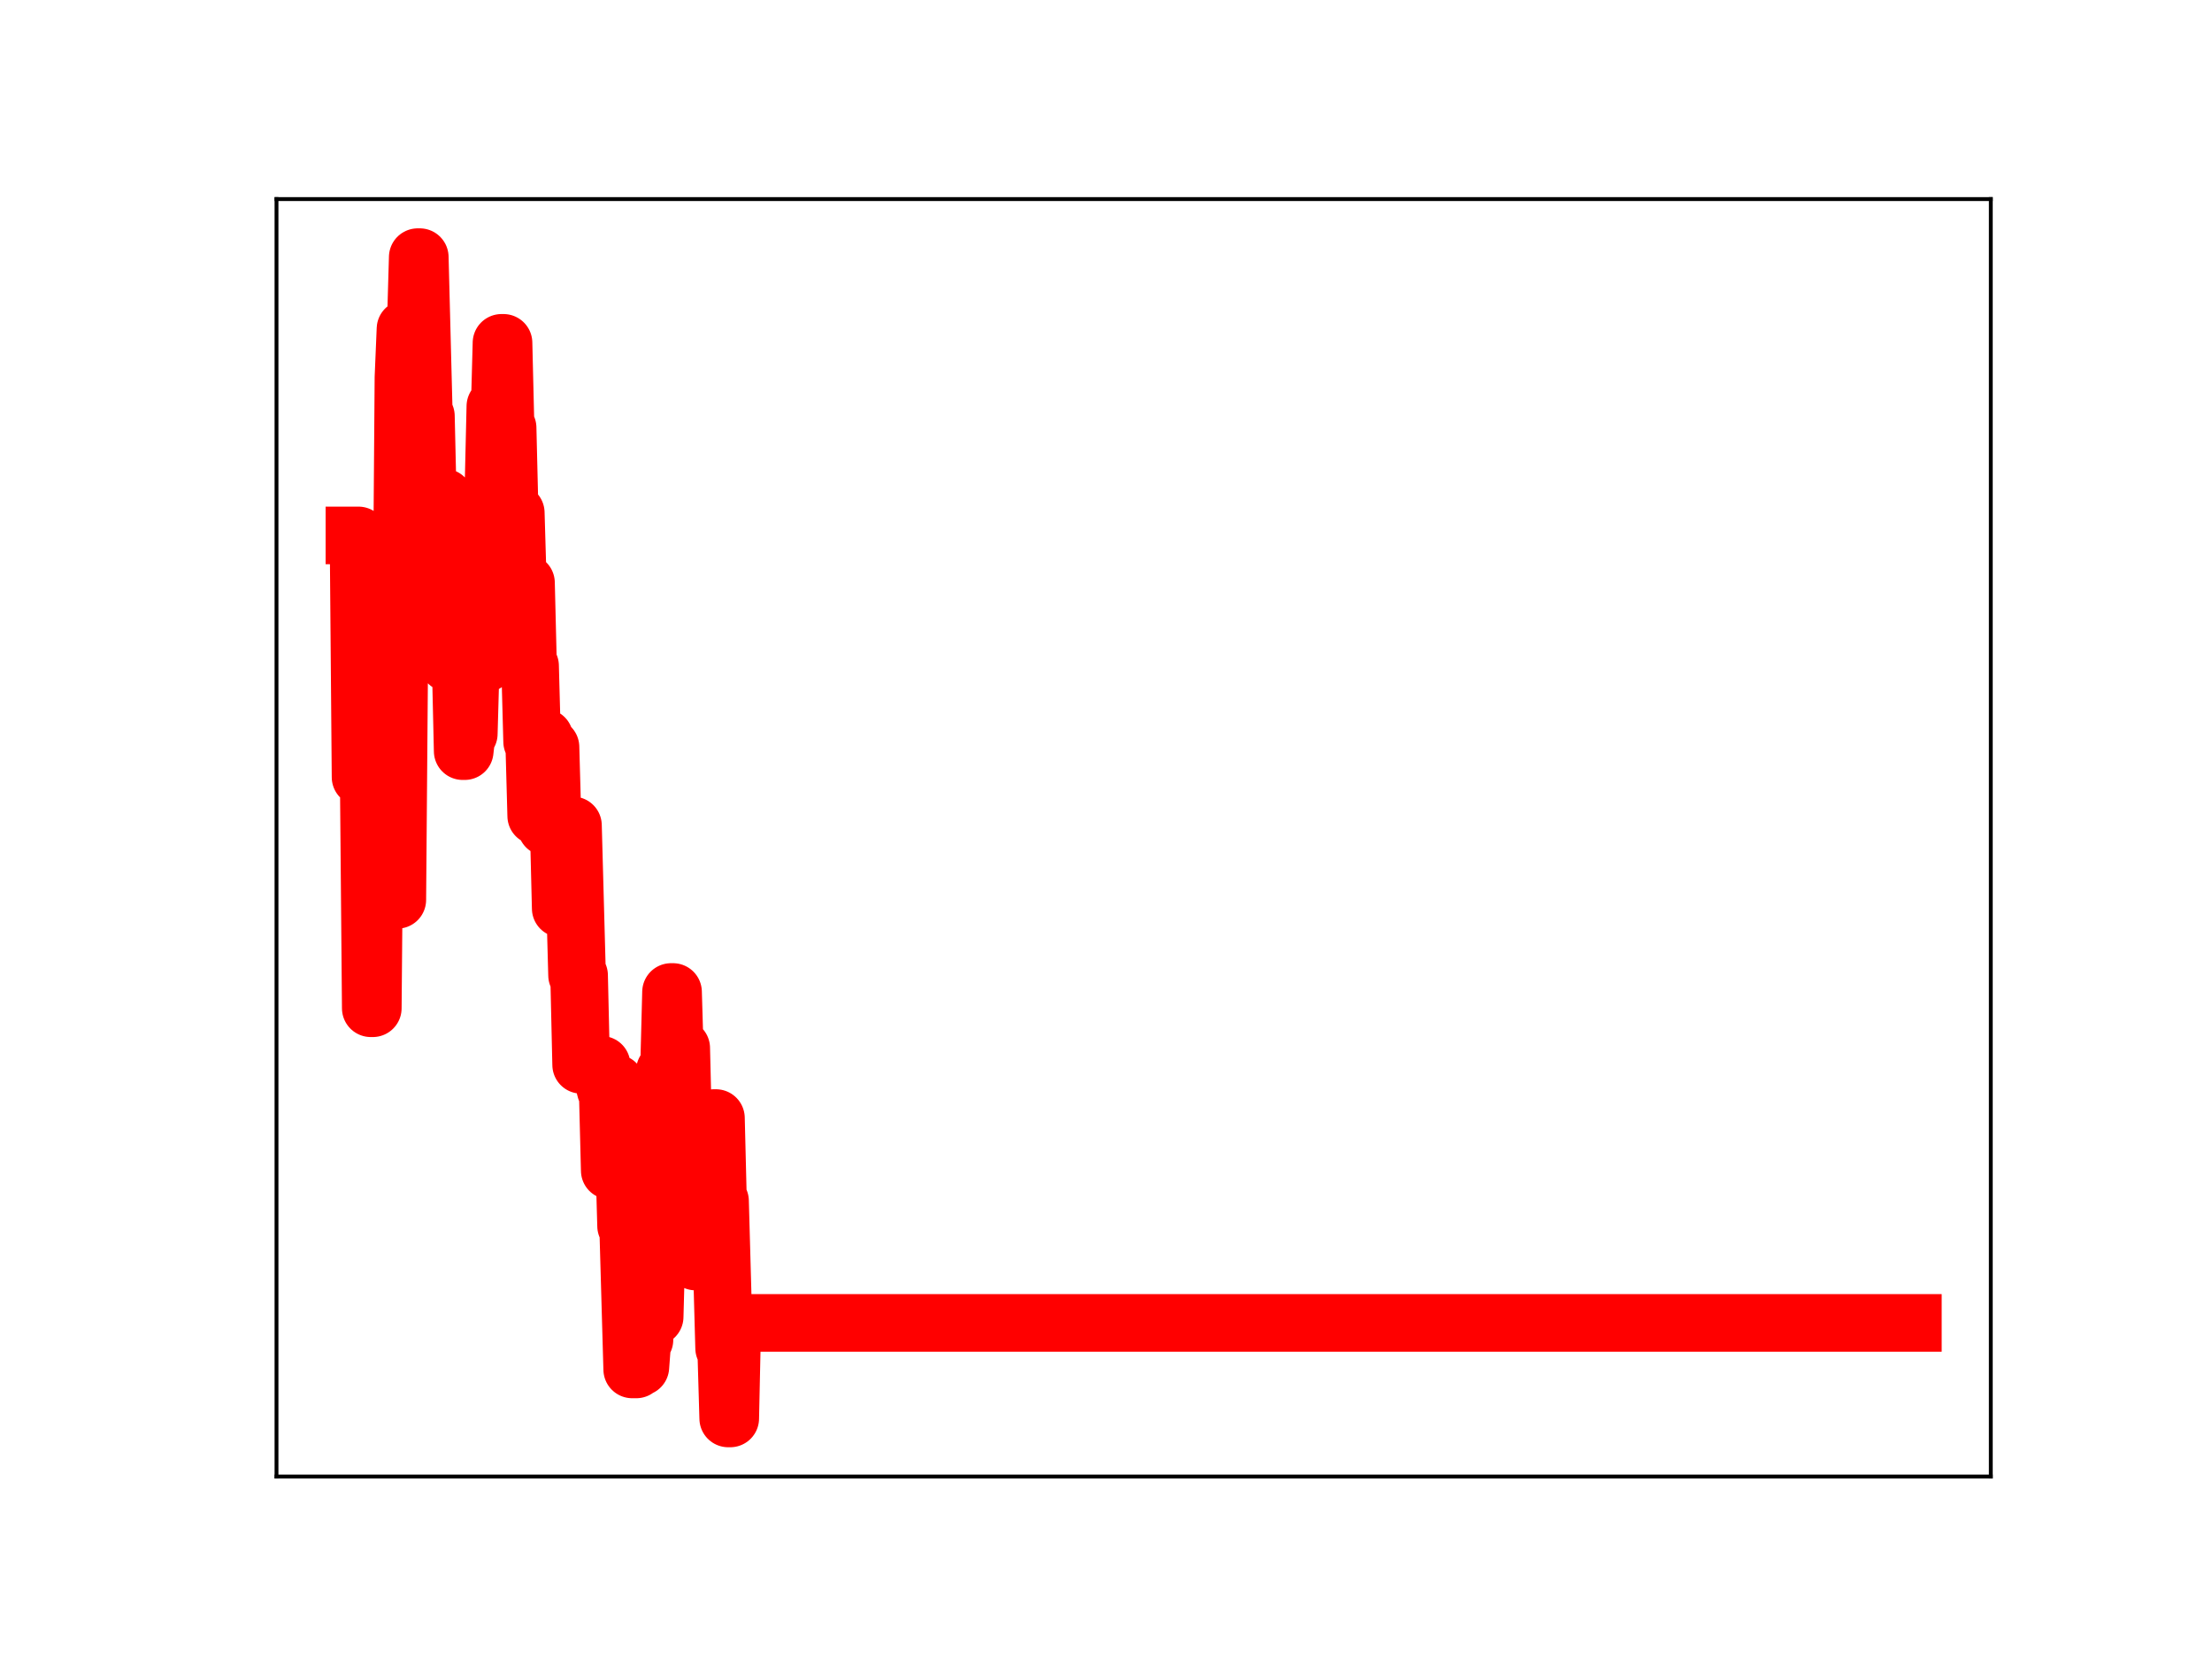 <?xml version="1.0" encoding="utf-8" standalone="no"?>
<!DOCTYPE svg PUBLIC "-//W3C//DTD SVG 1.1//EN"
  "http://www.w3.org/Graphics/SVG/1.1/DTD/svg11.dtd">
<!-- Created with matplotlib (https://matplotlib.org/) -->
<svg height="345.6pt" version="1.1" viewBox="0 0 460.8 345.6" width="460.8pt" xmlns="http://www.w3.org/2000/svg" xmlns:xlink="http://www.w3.org/1999/xlink">
 <defs>
  <style type="text/css">
*{stroke-linecap:butt;stroke-linejoin:round;}
  </style>
 </defs>
 <g id="figure_1">
  <g id="patch_1">
   <path d="M 0 345.6 
L 460.8 345.6 
L 460.8 0 
L 0 0 
z
" style="fill:#ffffff;"/>
  </g>
  <g id="axes_1">
   <g id="patch_2">
    <path d="M 57.6 307.584 
L 414.72 307.584 
L 414.72 41.472 
L 57.6 41.472 
z
" style="fill:#ffffff;"/>
   </g>
   <g id="line2d_1">
    <path clip-path="url(#p00ec581a54)" d="M 73.833 111.538 
L 74.684 111.538 
L 75.109 161.894 
L 76.811 161.894 
L 77.237 210.036 
L 77.662 210.036 
L 78.088 160.48 
L 78.939 160.48 
L 79.364 148.184 
L 79.79 148.184 
L 80.215 135.314 
L 80.641 135.314 
L 81.066 179.997 
L 81.917 179.997 
L 82.343 187.452 
L 82.768 187.452 
L 83.194 134.565 
L 83.619 134.565 
L 84.045 78.65 
L 84.47 68.513 
L 84.896 68.513 
L 85.321 84.879 
L 85.747 84.879 
L 86.172 68.176 
L 86.598 68.176 
L 87.023 53.568 
L 87.449 53.568 
L 88.3 86.676 
L 88.725 86.676 
L 89.151 105.225 
L 90.002 105.225 
L 90.427 121.222 
L 90.853 121.222 
L 91.278 103.657 
L 92.555 103.657 
L 93.406 138.135 
L 93.831 138.135 
L 94.257 134.12 
L 95.108 134.12 
L 95.533 137.851 
L 95.959 137.851 
L 96.384 156.476 
L 96.81 156.476 
L 97.235 152.857 
L 97.661 152.857 
L 98.086 137.64 
L 98.512 137.64 
L 98.937 120.957 
L 99.363 120.957 
L 99.788 137.62 
L 100.214 137.62 
L 100.639 138.255 
L 101.065 138.255 
L 101.49 120.549 
L 101.916 120.549 
L 102.341 102.871 
L 102.767 102.871 
L 103.192 84.633 
L 103.618 84.633 
L 104.043 87.072 
L 104.469 71.422 
L 104.894 71.422 
L 105.32 89.116 
L 105.745 89.116 
L 106.171 106.823 
L 107.447 106.823 
L 107.873 121.407 
L 109.575 121.407 
L 110 138.706 
L 110.426 138.706 
L 110.851 154.5 
L 111.277 154.5 
L 111.702 169.977 
L 112.127 169.977 
L 112.553 153.653 
L 113.404 153.653 
L 113.829 172.289 
L 114.255 155.627 
L 114.68 155.627 
L 115.106 170.956 
L 115.531 170.956 
L 115.957 172.05 
L 116.382 172.05 
L 116.808 189.252 
L 117.233 189.252 
L 117.659 171.728 
L 118.084 171.728 
L 118.51 171.951 
L 119.361 171.951 
L 120.212 203.176 
L 120.637 203.176 
L 121.063 221.821 
L 125.318 221.821 
L 125.743 225.383 
L 126.169 227.047 
L 126.594 227.047 
L 127.02 243.851 
L 127.445 243.851 
L 127.871 225.662 
L 128.296 225.662 
L 128.722 240.264 
L 129.998 240.264 
L 130.424 255.397 
L 130.849 255.397 
L 131.7 285.278 
L 132.551 285.278 
L 132.977 284.771 
L 133.402 284.771 
L 133.828 279.115 
L 134.253 279.115 
L 134.679 262.426 
L 135.104 262.426 
L 135.53 260.092 
L 135.955 260.092 
L 136.381 274.307 
L 136.806 258.507 
L 137.232 258.507 
L 137.657 240.167 
L 138.083 240.167 
L 138.508 223.052 
L 139.359 223.052 
L 139.785 206.651 
L 140.21 206.651 
L 140.636 221.084 
L 141.061 221.084 
L 141.487 218.335 
L 141.912 218.335 
L 142.338 235.891 
L 143.189 235.891 
L 143.614 231.786 
L 144.04 247.358 
L 144.465 247.358 
L 144.891 262.798 
L 145.316 262.798 
L 145.742 244.653 
L 146.167 244.653 
L 146.593 249.465 
L 147.444 249.465 
L 147.869 234.141 
L 148.295 234.141 
L 148.72 232.911 
L 149.146 232.911 
L 149.571 250.184 
L 149.997 250.184 
L 150.848 280.85 
L 151.273 280.85 
L 151.699 295.488 
L 152.124 295.488 
L 152.55 275.59 
L 398.487 275.59 
L 398.487 275.59 
" style="fill:none;stroke:#ff0000;stroke-linecap:square;stroke-width:12;"/>
    <defs>
     <path d="M 0 3 
C 0.796 3 1.559 2.684 2.121 2.121 
C 2.684 1.559 3 0.796 3 0 
C 3 -0.796 2.684 -1.559 2.121 -2.121 
C 1.559 -2.684 0.796 -3 0 -3 
C -0.796 -3 -1.559 -2.684 -2.121 -2.121 
C -2.684 -1.559 -3 -0.796 -3 0 
C -3 0.796 -2.684 1.559 -2.121 2.121 
C -1.559 2.684 -0.796 3 0 3 
z
" id="m308e4b1d05" style="stroke:#ff0000;"/>
    </defs>
    <g clip-path="url(#p00ec581a54)">
     <use style="fill:#ff0000;stroke:#ff0000;" x="73.833" xlink:href="#m308e4b1d05" y="111.538"/>
     <use style="fill:#ff0000;stroke:#ff0000;" x="74.258" xlink:href="#m308e4b1d05" y="111.538"/>
     <use style="fill:#ff0000;stroke:#ff0000;" x="74.684" xlink:href="#m308e4b1d05" y="111.538"/>
     <use style="fill:#ff0000;stroke:#ff0000;" x="75.109" xlink:href="#m308e4b1d05" y="161.894"/>
     <use style="fill:#ff0000;stroke:#ff0000;" x="75.535" xlink:href="#m308e4b1d05" y="161.894"/>
     <use style="fill:#ff0000;stroke:#ff0000;" x="75.96" xlink:href="#m308e4b1d05" y="161.894"/>
     <use style="fill:#ff0000;stroke:#ff0000;" x="76.386" xlink:href="#m308e4b1d05" y="161.894"/>
     <use style="fill:#ff0000;stroke:#ff0000;" x="76.811" xlink:href="#m308e4b1d05" y="161.894"/>
     <use style="fill:#ff0000;stroke:#ff0000;" x="77.237" xlink:href="#m308e4b1d05" y="210.036"/>
     <use style="fill:#ff0000;stroke:#ff0000;" x="77.662" xlink:href="#m308e4b1d05" y="210.036"/>
     <use style="fill:#ff0000;stroke:#ff0000;" x="78.088" xlink:href="#m308e4b1d05" y="160.48"/>
     <use style="fill:#ff0000;stroke:#ff0000;" x="78.513" xlink:href="#m308e4b1d05" y="160.48"/>
     <use style="fill:#ff0000;stroke:#ff0000;" x="78.939" xlink:href="#m308e4b1d05" y="160.48"/>
     <use style="fill:#ff0000;stroke:#ff0000;" x="79.364" xlink:href="#m308e4b1d05" y="148.184"/>
     <use style="fill:#ff0000;stroke:#ff0000;" x="79.79" xlink:href="#m308e4b1d05" y="148.184"/>
     <use style="fill:#ff0000;stroke:#ff0000;" x="80.215" xlink:href="#m308e4b1d05" y="135.314"/>
     <use style="fill:#ff0000;stroke:#ff0000;" x="80.641" xlink:href="#m308e4b1d05" y="135.314"/>
     <use style="fill:#ff0000;stroke:#ff0000;" x="81.066" xlink:href="#m308e4b1d05" y="179.997"/>
     <use style="fill:#ff0000;stroke:#ff0000;" x="81.492" xlink:href="#m308e4b1d05" y="179.997"/>
     <use style="fill:#ff0000;stroke:#ff0000;" x="81.917" xlink:href="#m308e4b1d05" y="179.997"/>
     <use style="fill:#ff0000;stroke:#ff0000;" x="82.343" xlink:href="#m308e4b1d05" y="187.452"/>
     <use style="fill:#ff0000;stroke:#ff0000;" x="82.768" xlink:href="#m308e4b1d05" y="187.452"/>
     <use style="fill:#ff0000;stroke:#ff0000;" x="83.194" xlink:href="#m308e4b1d05" y="134.565"/>
     <use style="fill:#ff0000;stroke:#ff0000;" x="83.619" xlink:href="#m308e4b1d05" y="134.565"/>
     <use style="fill:#ff0000;stroke:#ff0000;" x="84.045" xlink:href="#m308e4b1d05" y="78.65"/>
     <use style="fill:#ff0000;stroke:#ff0000;" x="84.47" xlink:href="#m308e4b1d05" y="68.513"/>
     <use style="fill:#ff0000;stroke:#ff0000;" x="84.896" xlink:href="#m308e4b1d05" y="68.513"/>
     <use style="fill:#ff0000;stroke:#ff0000;" x="85.321" xlink:href="#m308e4b1d05" y="84.879"/>
     <use style="fill:#ff0000;stroke:#ff0000;" x="85.747" xlink:href="#m308e4b1d05" y="84.879"/>
     <use style="fill:#ff0000;stroke:#ff0000;" x="86.172" xlink:href="#m308e4b1d05" y="68.176"/>
     <use style="fill:#ff0000;stroke:#ff0000;" x="86.598" xlink:href="#m308e4b1d05" y="68.176"/>
     <use style="fill:#ff0000;stroke:#ff0000;" x="87.023" xlink:href="#m308e4b1d05" y="53.568"/>
     <use style="fill:#ff0000;stroke:#ff0000;" x="87.449" xlink:href="#m308e4b1d05" y="53.568"/>
     <use style="fill:#ff0000;stroke:#ff0000;" x="87.874" xlink:href="#m308e4b1d05" y="70.992"/>
     <use style="fill:#ff0000;stroke:#ff0000;" x="88.3" xlink:href="#m308e4b1d05" y="86.676"/>
     <use style="fill:#ff0000;stroke:#ff0000;" x="88.725" xlink:href="#m308e4b1d05" y="86.676"/>
     <use style="fill:#ff0000;stroke:#ff0000;" x="89.151" xlink:href="#m308e4b1d05" y="105.225"/>
     <use style="fill:#ff0000;stroke:#ff0000;" x="89.576" xlink:href="#m308e4b1d05" y="105.225"/>
     <use style="fill:#ff0000;stroke:#ff0000;" x="90.002" xlink:href="#m308e4b1d05" y="105.225"/>
     <use style="fill:#ff0000;stroke:#ff0000;" x="90.427" xlink:href="#m308e4b1d05" y="121.222"/>
     <use style="fill:#ff0000;stroke:#ff0000;" x="90.853" xlink:href="#m308e4b1d05" y="121.222"/>
     <use style="fill:#ff0000;stroke:#ff0000;" x="91.278" xlink:href="#m308e4b1d05" y="103.657"/>
     <use style="fill:#ff0000;stroke:#ff0000;" x="91.704" xlink:href="#m308e4b1d05" y="103.657"/>
     <use style="fill:#ff0000;stroke:#ff0000;" x="92.129" xlink:href="#m308e4b1d05" y="103.657"/>
     <use style="fill:#ff0000;stroke:#ff0000;" x="92.555" xlink:href="#m308e4b1d05" y="103.657"/>
     <use style="fill:#ff0000;stroke:#ff0000;" x="92.98" xlink:href="#m308e4b1d05" y="120.588"/>
     <use style="fill:#ff0000;stroke:#ff0000;" x="93.406" xlink:href="#m308e4b1d05" y="138.135"/>
     <use style="fill:#ff0000;stroke:#ff0000;" x="93.831" xlink:href="#m308e4b1d05" y="138.135"/>
     <use style="fill:#ff0000;stroke:#ff0000;" x="94.257" xlink:href="#m308e4b1d05" y="134.12"/>
     <use style="fill:#ff0000;stroke:#ff0000;" x="94.682" xlink:href="#m308e4b1d05" y="134.12"/>
     <use style="fill:#ff0000;stroke:#ff0000;" x="95.108" xlink:href="#m308e4b1d05" y="134.12"/>
     <use style="fill:#ff0000;stroke:#ff0000;" x="95.533" xlink:href="#m308e4b1d05" y="137.851"/>
     <use style="fill:#ff0000;stroke:#ff0000;" x="95.959" xlink:href="#m308e4b1d05" y="137.851"/>
     <use style="fill:#ff0000;stroke:#ff0000;" x="96.384" xlink:href="#m308e4b1d05" y="156.476"/>
     <use style="fill:#ff0000;stroke:#ff0000;" x="96.81" xlink:href="#m308e4b1d05" y="156.476"/>
     <use style="fill:#ff0000;stroke:#ff0000;" x="97.235" xlink:href="#m308e4b1d05" y="152.857"/>
     <use style="fill:#ff0000;stroke:#ff0000;" x="97.661" xlink:href="#m308e4b1d05" y="152.857"/>
     <use style="fill:#ff0000;stroke:#ff0000;" x="98.086" xlink:href="#m308e4b1d05" y="137.64"/>
     <use style="fill:#ff0000;stroke:#ff0000;" x="98.512" xlink:href="#m308e4b1d05" y="137.64"/>
     <use style="fill:#ff0000;stroke:#ff0000;" x="98.937" xlink:href="#m308e4b1d05" y="120.957"/>
     <use style="fill:#ff0000;stroke:#ff0000;" x="99.363" xlink:href="#m308e4b1d05" y="120.957"/>
     <use style="fill:#ff0000;stroke:#ff0000;" x="99.788" xlink:href="#m308e4b1d05" y="137.62"/>
     <use style="fill:#ff0000;stroke:#ff0000;" x="100.214" xlink:href="#m308e4b1d05" y="137.62"/>
     <use style="fill:#ff0000;stroke:#ff0000;" x="100.639" xlink:href="#m308e4b1d05" y="138.255"/>
     <use style="fill:#ff0000;stroke:#ff0000;" x="101.065" xlink:href="#m308e4b1d05" y="138.255"/>
     <use style="fill:#ff0000;stroke:#ff0000;" x="101.49" xlink:href="#m308e4b1d05" y="120.549"/>
     <use style="fill:#ff0000;stroke:#ff0000;" x="101.916" xlink:href="#m308e4b1d05" y="120.549"/>
     <use style="fill:#ff0000;stroke:#ff0000;" x="102.341" xlink:href="#m308e4b1d05" y="102.871"/>
     <use style="fill:#ff0000;stroke:#ff0000;" x="102.767" xlink:href="#m308e4b1d05" y="102.871"/>
     <use style="fill:#ff0000;stroke:#ff0000;" x="103.192" xlink:href="#m308e4b1d05" y="84.633"/>
     <use style="fill:#ff0000;stroke:#ff0000;" x="103.618" xlink:href="#m308e4b1d05" y="84.633"/>
     <use style="fill:#ff0000;stroke:#ff0000;" x="104.043" xlink:href="#m308e4b1d05" y="87.072"/>
     <use style="fill:#ff0000;stroke:#ff0000;" x="104.469" xlink:href="#m308e4b1d05" y="71.422"/>
     <use style="fill:#ff0000;stroke:#ff0000;" x="104.894" xlink:href="#m308e4b1d05" y="71.422"/>
     <use style="fill:#ff0000;stroke:#ff0000;" x="105.32" xlink:href="#m308e4b1d05" y="89.116"/>
     <use style="fill:#ff0000;stroke:#ff0000;" x="105.745" xlink:href="#m308e4b1d05" y="89.116"/>
     <use style="fill:#ff0000;stroke:#ff0000;" x="106.171" xlink:href="#m308e4b1d05" y="106.823"/>
     <use style="fill:#ff0000;stroke:#ff0000;" x="106.596" xlink:href="#m308e4b1d05" y="106.823"/>
     <use style="fill:#ff0000;stroke:#ff0000;" x="107.022" xlink:href="#m308e4b1d05" y="106.823"/>
     <use style="fill:#ff0000;stroke:#ff0000;" x="107.447" xlink:href="#m308e4b1d05" y="106.823"/>
     <use style="fill:#ff0000;stroke:#ff0000;" x="107.873" xlink:href="#m308e4b1d05" y="121.407"/>
     <use style="fill:#ff0000;stroke:#ff0000;" x="108.298" xlink:href="#m308e4b1d05" y="121.407"/>
     <use style="fill:#ff0000;stroke:#ff0000;" x="108.724" xlink:href="#m308e4b1d05" y="121.407"/>
     <use style="fill:#ff0000;stroke:#ff0000;" x="109.149" xlink:href="#m308e4b1d05" y="121.407"/>
     <use style="fill:#ff0000;stroke:#ff0000;" x="109.575" xlink:href="#m308e4b1d05" y="121.407"/>
     <use style="fill:#ff0000;stroke:#ff0000;" x="110" xlink:href="#m308e4b1d05" y="138.706"/>
     <use style="fill:#ff0000;stroke:#ff0000;" x="110.426" xlink:href="#m308e4b1d05" y="138.706"/>
     <use style="fill:#ff0000;stroke:#ff0000;" x="110.851" xlink:href="#m308e4b1d05" y="154.5"/>
     <use style="fill:#ff0000;stroke:#ff0000;" x="111.277" xlink:href="#m308e4b1d05" y="154.5"/>
     <use style="fill:#ff0000;stroke:#ff0000;" x="111.702" xlink:href="#m308e4b1d05" y="169.977"/>
     <use style="fill:#ff0000;stroke:#ff0000;" x="112.127" xlink:href="#m308e4b1d05" y="169.977"/>
     <use style="fill:#ff0000;stroke:#ff0000;" x="112.553" xlink:href="#m308e4b1d05" y="153.653"/>
     <use style="fill:#ff0000;stroke:#ff0000;" x="112.978" xlink:href="#m308e4b1d05" y="153.653"/>
     <use style="fill:#ff0000;stroke:#ff0000;" x="113.404" xlink:href="#m308e4b1d05" y="153.653"/>
     <use style="fill:#ff0000;stroke:#ff0000;" x="113.829" xlink:href="#m308e4b1d05" y="172.289"/>
     <use style="fill:#ff0000;stroke:#ff0000;" x="114.255" xlink:href="#m308e4b1d05" y="155.627"/>
     <use style="fill:#ff0000;stroke:#ff0000;" x="114.68" xlink:href="#m308e4b1d05" y="155.627"/>
     <use style="fill:#ff0000;stroke:#ff0000;" x="115.106" xlink:href="#m308e4b1d05" y="170.956"/>
     <use style="fill:#ff0000;stroke:#ff0000;" x="115.531" xlink:href="#m308e4b1d05" y="170.956"/>
     <use style="fill:#ff0000;stroke:#ff0000;" x="115.957" xlink:href="#m308e4b1d05" y="172.05"/>
     <use style="fill:#ff0000;stroke:#ff0000;" x="116.382" xlink:href="#m308e4b1d05" y="172.05"/>
     <use style="fill:#ff0000;stroke:#ff0000;" x="116.808" xlink:href="#m308e4b1d05" y="189.252"/>
     <use style="fill:#ff0000;stroke:#ff0000;" x="117.233" xlink:href="#m308e4b1d05" y="189.252"/>
     <use style="fill:#ff0000;stroke:#ff0000;" x="117.659" xlink:href="#m308e4b1d05" y="171.728"/>
     <use style="fill:#ff0000;stroke:#ff0000;" x="118.084" xlink:href="#m308e4b1d05" y="171.728"/>
     <use style="fill:#ff0000;stroke:#ff0000;" x="118.51" xlink:href="#m308e4b1d05" y="171.951"/>
     <use style="fill:#ff0000;stroke:#ff0000;" x="118.935" xlink:href="#m308e4b1d05" y="171.951"/>
     <use style="fill:#ff0000;stroke:#ff0000;" x="119.361" xlink:href="#m308e4b1d05" y="171.951"/>
     <use style="fill:#ff0000;stroke:#ff0000;" x="119.786" xlink:href="#m308e4b1d05" y="186.918"/>
     <use style="fill:#ff0000;stroke:#ff0000;" x="120.212" xlink:href="#m308e4b1d05" y="203.176"/>
     <use style="fill:#ff0000;stroke:#ff0000;" x="120.637" xlink:href="#m308e4b1d05" y="203.176"/>
     <use style="fill:#ff0000;stroke:#ff0000;" x="121.063" xlink:href="#m308e4b1d05" y="221.821"/>
     <use style="fill:#ff0000;stroke:#ff0000;" x="121.488" xlink:href="#m308e4b1d05" y="221.821"/>
     <use style="fill:#ff0000;stroke:#ff0000;" x="121.914" xlink:href="#m308e4b1d05" y="221.821"/>
     <use style="fill:#ff0000;stroke:#ff0000;" x="122.339" xlink:href="#m308e4b1d05" y="221.821"/>
     <use style="fill:#ff0000;stroke:#ff0000;" x="122.765" xlink:href="#m308e4b1d05" y="221.821"/>
     <use style="fill:#ff0000;stroke:#ff0000;" x="123.19" xlink:href="#m308e4b1d05" y="221.821"/>
     <use style="fill:#ff0000;stroke:#ff0000;" x="123.616" xlink:href="#m308e4b1d05" y="221.821"/>
     <use style="fill:#ff0000;stroke:#ff0000;" x="124.041" xlink:href="#m308e4b1d05" y="221.821"/>
     <use style="fill:#ff0000;stroke:#ff0000;" x="124.467" xlink:href="#m308e4b1d05" y="221.821"/>
     <use style="fill:#ff0000;stroke:#ff0000;" x="124.892" xlink:href="#m308e4b1d05" y="221.821"/>
     <use style="fill:#ff0000;stroke:#ff0000;" x="125.318" xlink:href="#m308e4b1d05" y="221.821"/>
     <use style="fill:#ff0000;stroke:#ff0000;" x="125.743" xlink:href="#m308e4b1d05" y="225.383"/>
     <use style="fill:#ff0000;stroke:#ff0000;" x="126.169" xlink:href="#m308e4b1d05" y="227.047"/>
     <use style="fill:#ff0000;stroke:#ff0000;" x="126.594" xlink:href="#m308e4b1d05" y="227.047"/>
     <use style="fill:#ff0000;stroke:#ff0000;" x="127.02" xlink:href="#m308e4b1d05" y="243.851"/>
     <use style="fill:#ff0000;stroke:#ff0000;" x="127.445" xlink:href="#m308e4b1d05" y="243.851"/>
     <use style="fill:#ff0000;stroke:#ff0000;" x="127.871" xlink:href="#m308e4b1d05" y="225.662"/>
     <use style="fill:#ff0000;stroke:#ff0000;" x="128.296" xlink:href="#m308e4b1d05" y="225.662"/>
     <use style="fill:#ff0000;stroke:#ff0000;" x="128.722" xlink:href="#m308e4b1d05" y="240.264"/>
     <use style="fill:#ff0000;stroke:#ff0000;" x="129.147" xlink:href="#m308e4b1d05" y="240.264"/>
     <use style="fill:#ff0000;stroke:#ff0000;" x="129.573" xlink:href="#m308e4b1d05" y="240.264"/>
     <use style="fill:#ff0000;stroke:#ff0000;" x="129.998" xlink:href="#m308e4b1d05" y="240.264"/>
     <use style="fill:#ff0000;stroke:#ff0000;" x="130.424" xlink:href="#m308e4b1d05" y="255.397"/>
     <use style="fill:#ff0000;stroke:#ff0000;" x="130.849" xlink:href="#m308e4b1d05" y="255.397"/>
     <use style="fill:#ff0000;stroke:#ff0000;" x="131.275" xlink:href="#m308e4b1d05" y="270.706"/>
     <use style="fill:#ff0000;stroke:#ff0000;" x="131.7" xlink:href="#m308e4b1d05" y="285.278"/>
     <use style="fill:#ff0000;stroke:#ff0000;" x="132.126" xlink:href="#m308e4b1d05" y="285.278"/>
     <use style="fill:#ff0000;stroke:#ff0000;" x="132.551" xlink:href="#m308e4b1d05" y="285.278"/>
     <use style="fill:#ff0000;stroke:#ff0000;" x="132.977" xlink:href="#m308e4b1d05" y="284.771"/>
     <use style="fill:#ff0000;stroke:#ff0000;" x="133.402" xlink:href="#m308e4b1d05" y="284.771"/>
     <use style="fill:#ff0000;stroke:#ff0000;" x="133.828" xlink:href="#m308e4b1d05" y="279.115"/>
     <use style="fill:#ff0000;stroke:#ff0000;" x="134.253" xlink:href="#m308e4b1d05" y="279.115"/>
     <use style="fill:#ff0000;stroke:#ff0000;" x="134.679" xlink:href="#m308e4b1d05" y="262.426"/>
     <use style="fill:#ff0000;stroke:#ff0000;" x="135.104" xlink:href="#m308e4b1d05" y="262.426"/>
     <use style="fill:#ff0000;stroke:#ff0000;" x="135.53" xlink:href="#m308e4b1d05" y="260.092"/>
     <use style="fill:#ff0000;stroke:#ff0000;" x="135.955" xlink:href="#m308e4b1d05" y="260.092"/>
     <use style="fill:#ff0000;stroke:#ff0000;" x="136.381" xlink:href="#m308e4b1d05" y="274.307"/>
     <use style="fill:#ff0000;stroke:#ff0000;" x="136.806" xlink:href="#m308e4b1d05" y="258.507"/>
     <use style="fill:#ff0000;stroke:#ff0000;" x="137.232" xlink:href="#m308e4b1d05" y="258.507"/>
     <use style="fill:#ff0000;stroke:#ff0000;" x="137.657" xlink:href="#m308e4b1d05" y="240.167"/>
     <use style="fill:#ff0000;stroke:#ff0000;" x="138.083" xlink:href="#m308e4b1d05" y="240.167"/>
     <use style="fill:#ff0000;stroke:#ff0000;" x="138.508" xlink:href="#m308e4b1d05" y="223.052"/>
     <use style="fill:#ff0000;stroke:#ff0000;" x="138.934" xlink:href="#m308e4b1d05" y="223.052"/>
     <use style="fill:#ff0000;stroke:#ff0000;" x="139.359" xlink:href="#m308e4b1d05" y="223.052"/>
     <use style="fill:#ff0000;stroke:#ff0000;" x="139.785" xlink:href="#m308e4b1d05" y="206.651"/>
     <use style="fill:#ff0000;stroke:#ff0000;" x="140.21" xlink:href="#m308e4b1d05" y="206.651"/>
     <use style="fill:#ff0000;stroke:#ff0000;" x="140.636" xlink:href="#m308e4b1d05" y="221.084"/>
     <use style="fill:#ff0000;stroke:#ff0000;" x="141.061" xlink:href="#m308e4b1d05" y="221.084"/>
     <use style="fill:#ff0000;stroke:#ff0000;" x="141.487" xlink:href="#m308e4b1d05" y="218.335"/>
     <use style="fill:#ff0000;stroke:#ff0000;" x="141.912" xlink:href="#m308e4b1d05" y="218.335"/>
     <use style="fill:#ff0000;stroke:#ff0000;" x="142.338" xlink:href="#m308e4b1d05" y="235.891"/>
     <use style="fill:#ff0000;stroke:#ff0000;" x="142.763" xlink:href="#m308e4b1d05" y="235.891"/>
     <use style="fill:#ff0000;stroke:#ff0000;" x="143.189" xlink:href="#m308e4b1d05" y="235.891"/>
     <use style="fill:#ff0000;stroke:#ff0000;" x="143.614" xlink:href="#m308e4b1d05" y="231.786"/>
     <use style="fill:#ff0000;stroke:#ff0000;" x="144.04" xlink:href="#m308e4b1d05" y="247.358"/>
     <use style="fill:#ff0000;stroke:#ff0000;" x="144.465" xlink:href="#m308e4b1d05" y="247.358"/>
     <use style="fill:#ff0000;stroke:#ff0000;" x="144.891" xlink:href="#m308e4b1d05" y="262.798"/>
     <use style="fill:#ff0000;stroke:#ff0000;" x="145.316" xlink:href="#m308e4b1d05" y="262.798"/>
     <use style="fill:#ff0000;stroke:#ff0000;" x="145.742" xlink:href="#m308e4b1d05" y="244.653"/>
     <use style="fill:#ff0000;stroke:#ff0000;" x="146.167" xlink:href="#m308e4b1d05" y="244.653"/>
     <use style="fill:#ff0000;stroke:#ff0000;" x="146.593" xlink:href="#m308e4b1d05" y="249.465"/>
     <use style="fill:#ff0000;stroke:#ff0000;" x="147.018" xlink:href="#m308e4b1d05" y="249.465"/>
     <use style="fill:#ff0000;stroke:#ff0000;" x="147.444" xlink:href="#m308e4b1d05" y="249.465"/>
     <use style="fill:#ff0000;stroke:#ff0000;" x="147.869" xlink:href="#m308e4b1d05" y="234.141"/>
     <use style="fill:#ff0000;stroke:#ff0000;" x="148.295" xlink:href="#m308e4b1d05" y="234.141"/>
     <use style="fill:#ff0000;stroke:#ff0000;" x="148.72" xlink:href="#m308e4b1d05" y="232.911"/>
     <use style="fill:#ff0000;stroke:#ff0000;" x="149.146" xlink:href="#m308e4b1d05" y="232.911"/>
     <use style="fill:#ff0000;stroke:#ff0000;" x="149.571" xlink:href="#m308e4b1d05" y="250.184"/>
     <use style="fill:#ff0000;stroke:#ff0000;" x="149.997" xlink:href="#m308e4b1d05" y="250.184"/>
     <use style="fill:#ff0000;stroke:#ff0000;" x="150.422" xlink:href="#m308e4b1d05" y="265.689"/>
     <use style="fill:#ff0000;stroke:#ff0000;" x="150.848" xlink:href="#m308e4b1d05" y="280.85"/>
     <use style="fill:#ff0000;stroke:#ff0000;" x="151.273" xlink:href="#m308e4b1d05" y="280.85"/>
     <use style="fill:#ff0000;stroke:#ff0000;" x="151.699" xlink:href="#m308e4b1d05" y="295.488"/>
     <use style="fill:#ff0000;stroke:#ff0000;" x="152.124" xlink:href="#m308e4b1d05" y="295.488"/>
     <use style="fill:#ff0000;stroke:#ff0000;" x="152.55" xlink:href="#m308e4b1d05" y="275.59"/>
     <use style="fill:#ff0000;stroke:#ff0000;" x="152.975" xlink:href="#m308e4b1d05" y="275.59"/>
     <use style="fill:#ff0000;stroke:#ff0000;" x="153.401" xlink:href="#m308e4b1d05" y="275.59"/>
     <use style="fill:#ff0000;stroke:#ff0000;" x="153.826" xlink:href="#m308e4b1d05" y="275.59"/>
     <use style="fill:#ff0000;stroke:#ff0000;" x="154.252" xlink:href="#m308e4b1d05" y="275.59"/>
     <use style="fill:#ff0000;stroke:#ff0000;" x="154.677" xlink:href="#m308e4b1d05" y="275.59"/>
     <use style="fill:#ff0000;stroke:#ff0000;" x="155.103" xlink:href="#m308e4b1d05" y="275.59"/>
     <use style="fill:#ff0000;stroke:#ff0000;" x="155.528" xlink:href="#m308e4b1d05" y="275.59"/>
     <use style="fill:#ff0000;stroke:#ff0000;" x="155.954" xlink:href="#m308e4b1d05" y="275.59"/>
     <use style="fill:#ff0000;stroke:#ff0000;" x="156.379" xlink:href="#m308e4b1d05" y="275.59"/>
     <use style="fill:#ff0000;stroke:#ff0000;" x="156.805" xlink:href="#m308e4b1d05" y="275.59"/>
     <use style="fill:#ff0000;stroke:#ff0000;" x="157.23" xlink:href="#m308e4b1d05" y="275.59"/>
     <use style="fill:#ff0000;stroke:#ff0000;" x="157.656" xlink:href="#m308e4b1d05" y="275.59"/>
     <use style="fill:#ff0000;stroke:#ff0000;" x="158.081" xlink:href="#m308e4b1d05" y="275.59"/>
     <use style="fill:#ff0000;stroke:#ff0000;" x="158.507" xlink:href="#m308e4b1d05" y="275.59"/>
     <use style="fill:#ff0000;stroke:#ff0000;" x="158.932" xlink:href="#m308e4b1d05" y="275.59"/>
     <use style="fill:#ff0000;stroke:#ff0000;" x="159.358" xlink:href="#m308e4b1d05" y="275.59"/>
     <use style="fill:#ff0000;stroke:#ff0000;" x="159.783" xlink:href="#m308e4b1d05" y="275.59"/>
     <use style="fill:#ff0000;stroke:#ff0000;" x="160.209" xlink:href="#m308e4b1d05" y="275.59"/>
     <use style="fill:#ff0000;stroke:#ff0000;" x="160.634" xlink:href="#m308e4b1d05" y="275.59"/>
     <use style="fill:#ff0000;stroke:#ff0000;" x="161.06" xlink:href="#m308e4b1d05" y="275.59"/>
     <use style="fill:#ff0000;stroke:#ff0000;" x="161.485" xlink:href="#m308e4b1d05" y="275.59"/>
     <use style="fill:#ff0000;stroke:#ff0000;" x="161.911" xlink:href="#m308e4b1d05" y="275.59"/>
     <use style="fill:#ff0000;stroke:#ff0000;" x="162.336" xlink:href="#m308e4b1d05" y="275.59"/>
     <use style="fill:#ff0000;stroke:#ff0000;" x="162.762" xlink:href="#m308e4b1d05" y="275.59"/>
     <use style="fill:#ff0000;stroke:#ff0000;" x="163.187" xlink:href="#m308e4b1d05" y="275.59"/>
     <use style="fill:#ff0000;stroke:#ff0000;" x="163.613" xlink:href="#m308e4b1d05" y="275.59"/>
     <use style="fill:#ff0000;stroke:#ff0000;" x="164.038" xlink:href="#m308e4b1d05" y="275.59"/>
     <use style="fill:#ff0000;stroke:#ff0000;" x="164.464" xlink:href="#m308e4b1d05" y="275.59"/>
     <use style="fill:#ff0000;stroke:#ff0000;" x="164.889" xlink:href="#m308e4b1d05" y="275.59"/>
     <use style="fill:#ff0000;stroke:#ff0000;" x="165.315" xlink:href="#m308e4b1d05" y="275.59"/>
     <use style="fill:#ff0000;stroke:#ff0000;" x="165.74" xlink:href="#m308e4b1d05" y="275.59"/>
     <use style="fill:#ff0000;stroke:#ff0000;" x="166.166" xlink:href="#m308e4b1d05" y="275.59"/>
     <use style="fill:#ff0000;stroke:#ff0000;" x="166.591" xlink:href="#m308e4b1d05" y="275.59"/>
     <use style="fill:#ff0000;stroke:#ff0000;" x="167.017" xlink:href="#m308e4b1d05" y="275.59"/>
     <use style="fill:#ff0000;stroke:#ff0000;" x="167.442" xlink:href="#m308e4b1d05" y="275.59"/>
     <use style="fill:#ff0000;stroke:#ff0000;" x="167.868" xlink:href="#m308e4b1d05" y="275.59"/>
     <use style="fill:#ff0000;stroke:#ff0000;" x="168.293" xlink:href="#m308e4b1d05" y="275.59"/>
     <use style="fill:#ff0000;stroke:#ff0000;" x="168.719" xlink:href="#m308e4b1d05" y="275.59"/>
     <use style="fill:#ff0000;stroke:#ff0000;" x="169.144" xlink:href="#m308e4b1d05" y="275.59"/>
     <use style="fill:#ff0000;stroke:#ff0000;" x="169.57" xlink:href="#m308e4b1d05" y="275.59"/>
     <use style="fill:#ff0000;stroke:#ff0000;" x="169.995" xlink:href="#m308e4b1d05" y="275.59"/>
     <use style="fill:#ff0000;stroke:#ff0000;" x="170.421" xlink:href="#m308e4b1d05" y="275.59"/>
     <use style="fill:#ff0000;stroke:#ff0000;" x="170.846" xlink:href="#m308e4b1d05" y="275.59"/>
     <use style="fill:#ff0000;stroke:#ff0000;" x="171.272" xlink:href="#m308e4b1d05" y="275.59"/>
     <use style="fill:#ff0000;stroke:#ff0000;" x="171.697" xlink:href="#m308e4b1d05" y="275.59"/>
     <use style="fill:#ff0000;stroke:#ff0000;" x="172.123" xlink:href="#m308e4b1d05" y="275.59"/>
     <use style="fill:#ff0000;stroke:#ff0000;" x="172.548" xlink:href="#m308e4b1d05" y="275.59"/>
     <use style="fill:#ff0000;stroke:#ff0000;" x="172.974" xlink:href="#m308e4b1d05" y="275.59"/>
     <use style="fill:#ff0000;stroke:#ff0000;" x="173.399" xlink:href="#m308e4b1d05" y="275.59"/>
     <use style="fill:#ff0000;stroke:#ff0000;" x="173.825" xlink:href="#m308e4b1d05" y="275.59"/>
     <use style="fill:#ff0000;stroke:#ff0000;" x="174.25" xlink:href="#m308e4b1d05" y="275.59"/>
     <use style="fill:#ff0000;stroke:#ff0000;" x="174.676" xlink:href="#m308e4b1d05" y="275.59"/>
     <use style="fill:#ff0000;stroke:#ff0000;" x="175.101" xlink:href="#m308e4b1d05" y="275.59"/>
     <use style="fill:#ff0000;stroke:#ff0000;" x="175.527" xlink:href="#m308e4b1d05" y="275.59"/>
     <use style="fill:#ff0000;stroke:#ff0000;" x="175.952" xlink:href="#m308e4b1d05" y="275.59"/>
     <use style="fill:#ff0000;stroke:#ff0000;" x="176.378" xlink:href="#m308e4b1d05" y="275.59"/>
     <use style="fill:#ff0000;stroke:#ff0000;" x="176.803" xlink:href="#m308e4b1d05" y="275.59"/>
     <use style="fill:#ff0000;stroke:#ff0000;" x="177.229" xlink:href="#m308e4b1d05" y="275.59"/>
     <use style="fill:#ff0000;stroke:#ff0000;" x="177.654" xlink:href="#m308e4b1d05" y="275.59"/>
     <use style="fill:#ff0000;stroke:#ff0000;" x="178.08" xlink:href="#m308e4b1d05" y="275.59"/>
     <use style="fill:#ff0000;stroke:#ff0000;" x="178.505" xlink:href="#m308e4b1d05" y="275.59"/>
     <use style="fill:#ff0000;stroke:#ff0000;" x="178.931" xlink:href="#m308e4b1d05" y="275.59"/>
     <use style="fill:#ff0000;stroke:#ff0000;" x="179.356" xlink:href="#m308e4b1d05" y="275.59"/>
     <use style="fill:#ff0000;stroke:#ff0000;" x="179.782" xlink:href="#m308e4b1d05" y="275.59"/>
     <use style="fill:#ff0000;stroke:#ff0000;" x="180.207" xlink:href="#m308e4b1d05" y="275.59"/>
     <use style="fill:#ff0000;stroke:#ff0000;" x="180.633" xlink:href="#m308e4b1d05" y="275.59"/>
     <use style="fill:#ff0000;stroke:#ff0000;" x="181.058" xlink:href="#m308e4b1d05" y="275.59"/>
     <use style="fill:#ff0000;stroke:#ff0000;" x="181.484" xlink:href="#m308e4b1d05" y="275.59"/>
     <use style="fill:#ff0000;stroke:#ff0000;" x="181.909" xlink:href="#m308e4b1d05" y="275.59"/>
     <use style="fill:#ff0000;stroke:#ff0000;" x="182.335" xlink:href="#m308e4b1d05" y="275.59"/>
     <use style="fill:#ff0000;stroke:#ff0000;" x="182.76" xlink:href="#m308e4b1d05" y="275.59"/>
     <use style="fill:#ff0000;stroke:#ff0000;" x="183.186" xlink:href="#m308e4b1d05" y="275.59"/>
     <use style="fill:#ff0000;stroke:#ff0000;" x="183.611" xlink:href="#m308e4b1d05" y="275.59"/>
     <use style="fill:#ff0000;stroke:#ff0000;" x="184.037" xlink:href="#m308e4b1d05" y="275.59"/>
     <use style="fill:#ff0000;stroke:#ff0000;" x="184.462" xlink:href="#m308e4b1d05" y="275.59"/>
     <use style="fill:#ff0000;stroke:#ff0000;" x="184.888" xlink:href="#m308e4b1d05" y="275.59"/>
     <use style="fill:#ff0000;stroke:#ff0000;" x="185.313" xlink:href="#m308e4b1d05" y="275.59"/>
     <use style="fill:#ff0000;stroke:#ff0000;" x="185.739" xlink:href="#m308e4b1d05" y="275.59"/>
     <use style="fill:#ff0000;stroke:#ff0000;" x="186.164" xlink:href="#m308e4b1d05" y="275.59"/>
     <use style="fill:#ff0000;stroke:#ff0000;" x="186.59" xlink:href="#m308e4b1d05" y="275.59"/>
     <use style="fill:#ff0000;stroke:#ff0000;" x="187.015" xlink:href="#m308e4b1d05" y="275.59"/>
     <use style="fill:#ff0000;stroke:#ff0000;" x="187.441" xlink:href="#m308e4b1d05" y="275.59"/>
     <use style="fill:#ff0000;stroke:#ff0000;" x="187.866" xlink:href="#m308e4b1d05" y="275.59"/>
     <use style="fill:#ff0000;stroke:#ff0000;" x="188.292" xlink:href="#m308e4b1d05" y="275.59"/>
     <use style="fill:#ff0000;stroke:#ff0000;" x="188.717" xlink:href="#m308e4b1d05" y="275.59"/>
     <use style="fill:#ff0000;stroke:#ff0000;" x="189.143" xlink:href="#m308e4b1d05" y="275.59"/>
     <use style="fill:#ff0000;stroke:#ff0000;" x="189.568" xlink:href="#m308e4b1d05" y="275.59"/>
     <use style="fill:#ff0000;stroke:#ff0000;" x="189.994" xlink:href="#m308e4b1d05" y="275.59"/>
     <use style="fill:#ff0000;stroke:#ff0000;" x="190.419" xlink:href="#m308e4b1d05" y="275.59"/>
     <use style="fill:#ff0000;stroke:#ff0000;" x="190.845" xlink:href="#m308e4b1d05" y="275.59"/>
     <use style="fill:#ff0000;stroke:#ff0000;" x="191.27" xlink:href="#m308e4b1d05" y="275.59"/>
     <use style="fill:#ff0000;stroke:#ff0000;" x="191.696" xlink:href="#m308e4b1d05" y="275.59"/>
     <use style="fill:#ff0000;stroke:#ff0000;" x="192.121" xlink:href="#m308e4b1d05" y="275.59"/>
     <use style="fill:#ff0000;stroke:#ff0000;" x="192.547" xlink:href="#m308e4b1d05" y="275.59"/>
     <use style="fill:#ff0000;stroke:#ff0000;" x="192.972" xlink:href="#m308e4b1d05" y="275.59"/>
     <use style="fill:#ff0000;stroke:#ff0000;" x="193.398" xlink:href="#m308e4b1d05" y="275.59"/>
     <use style="fill:#ff0000;stroke:#ff0000;" x="193.823" xlink:href="#m308e4b1d05" y="275.59"/>
     <use style="fill:#ff0000;stroke:#ff0000;" x="194.249" xlink:href="#m308e4b1d05" y="275.59"/>
     <use style="fill:#ff0000;stroke:#ff0000;" x="194.674" xlink:href="#m308e4b1d05" y="275.59"/>
     <use style="fill:#ff0000;stroke:#ff0000;" x="195.099" xlink:href="#m308e4b1d05" y="275.59"/>
     <use style="fill:#ff0000;stroke:#ff0000;" x="195.525" xlink:href="#m308e4b1d05" y="275.59"/>
     <use style="fill:#ff0000;stroke:#ff0000;" x="195.95" xlink:href="#m308e4b1d05" y="275.59"/>
     <use style="fill:#ff0000;stroke:#ff0000;" x="196.376" xlink:href="#m308e4b1d05" y="275.59"/>
     <use style="fill:#ff0000;stroke:#ff0000;" x="196.801" xlink:href="#m308e4b1d05" y="275.59"/>
     <use style="fill:#ff0000;stroke:#ff0000;" x="197.227" xlink:href="#m308e4b1d05" y="275.59"/>
     <use style="fill:#ff0000;stroke:#ff0000;" x="197.652" xlink:href="#m308e4b1d05" y="275.59"/>
     <use style="fill:#ff0000;stroke:#ff0000;" x="198.078" xlink:href="#m308e4b1d05" y="275.59"/>
     <use style="fill:#ff0000;stroke:#ff0000;" x="198.503" xlink:href="#m308e4b1d05" y="275.59"/>
     <use style="fill:#ff0000;stroke:#ff0000;" x="198.929" xlink:href="#m308e4b1d05" y="275.59"/>
     <use style="fill:#ff0000;stroke:#ff0000;" x="199.354" xlink:href="#m308e4b1d05" y="275.59"/>
     <use style="fill:#ff0000;stroke:#ff0000;" x="199.78" xlink:href="#m308e4b1d05" y="275.59"/>
     <use style="fill:#ff0000;stroke:#ff0000;" x="200.205" xlink:href="#m308e4b1d05" y="275.59"/>
     <use style="fill:#ff0000;stroke:#ff0000;" x="200.631" xlink:href="#m308e4b1d05" y="275.59"/>
     <use style="fill:#ff0000;stroke:#ff0000;" x="201.056" xlink:href="#m308e4b1d05" y="275.59"/>
     <use style="fill:#ff0000;stroke:#ff0000;" x="201.482" xlink:href="#m308e4b1d05" y="275.59"/>
     <use style="fill:#ff0000;stroke:#ff0000;" x="201.907" xlink:href="#m308e4b1d05" y="275.59"/>
     <use style="fill:#ff0000;stroke:#ff0000;" x="202.333" xlink:href="#m308e4b1d05" y="275.59"/>
     <use style="fill:#ff0000;stroke:#ff0000;" x="202.758" xlink:href="#m308e4b1d05" y="275.59"/>
     <use style="fill:#ff0000;stroke:#ff0000;" x="203.184" xlink:href="#m308e4b1d05" y="275.59"/>
     <use style="fill:#ff0000;stroke:#ff0000;" x="203.609" xlink:href="#m308e4b1d05" y="275.59"/>
     <use style="fill:#ff0000;stroke:#ff0000;" x="204.035" xlink:href="#m308e4b1d05" y="275.59"/>
     <use style="fill:#ff0000;stroke:#ff0000;" x="204.46" xlink:href="#m308e4b1d05" y="275.59"/>
     <use style="fill:#ff0000;stroke:#ff0000;" x="204.886" xlink:href="#m308e4b1d05" y="275.59"/>
     <use style="fill:#ff0000;stroke:#ff0000;" x="205.311" xlink:href="#m308e4b1d05" y="275.59"/>
     <use style="fill:#ff0000;stroke:#ff0000;" x="205.737" xlink:href="#m308e4b1d05" y="275.59"/>
     <use style="fill:#ff0000;stroke:#ff0000;" x="206.162" xlink:href="#m308e4b1d05" y="275.59"/>
     <use style="fill:#ff0000;stroke:#ff0000;" x="206.588" xlink:href="#m308e4b1d05" y="275.59"/>
     <use style="fill:#ff0000;stroke:#ff0000;" x="207.013" xlink:href="#m308e4b1d05" y="275.59"/>
     <use style="fill:#ff0000;stroke:#ff0000;" x="207.439" xlink:href="#m308e4b1d05" y="275.59"/>
     <use style="fill:#ff0000;stroke:#ff0000;" x="207.864" xlink:href="#m308e4b1d05" y="275.59"/>
     <use style="fill:#ff0000;stroke:#ff0000;" x="208.29" xlink:href="#m308e4b1d05" y="275.59"/>
     <use style="fill:#ff0000;stroke:#ff0000;" x="208.715" xlink:href="#m308e4b1d05" y="275.59"/>
     <use style="fill:#ff0000;stroke:#ff0000;" x="209.141" xlink:href="#m308e4b1d05" y="275.59"/>
     <use style="fill:#ff0000;stroke:#ff0000;" x="209.566" xlink:href="#m308e4b1d05" y="275.59"/>
     <use style="fill:#ff0000;stroke:#ff0000;" x="209.992" xlink:href="#m308e4b1d05" y="275.59"/>
     <use style="fill:#ff0000;stroke:#ff0000;" x="210.417" xlink:href="#m308e4b1d05" y="275.59"/>
     <use style="fill:#ff0000;stroke:#ff0000;" x="210.843" xlink:href="#m308e4b1d05" y="275.59"/>
     <use style="fill:#ff0000;stroke:#ff0000;" x="211.268" xlink:href="#m308e4b1d05" y="275.59"/>
     <use style="fill:#ff0000;stroke:#ff0000;" x="211.694" xlink:href="#m308e4b1d05" y="275.59"/>
     <use style="fill:#ff0000;stroke:#ff0000;" x="212.119" xlink:href="#m308e4b1d05" y="275.59"/>
     <use style="fill:#ff0000;stroke:#ff0000;" x="212.545" xlink:href="#m308e4b1d05" y="275.59"/>
     <use style="fill:#ff0000;stroke:#ff0000;" x="212.97" xlink:href="#m308e4b1d05" y="275.59"/>
     <use style="fill:#ff0000;stroke:#ff0000;" x="213.396" xlink:href="#m308e4b1d05" y="275.59"/>
     <use style="fill:#ff0000;stroke:#ff0000;" x="213.821" xlink:href="#m308e4b1d05" y="275.59"/>
     <use style="fill:#ff0000;stroke:#ff0000;" x="214.247" xlink:href="#m308e4b1d05" y="275.59"/>
     <use style="fill:#ff0000;stroke:#ff0000;" x="214.672" xlink:href="#m308e4b1d05" y="275.59"/>
     <use style="fill:#ff0000;stroke:#ff0000;" x="215.098" xlink:href="#m308e4b1d05" y="275.59"/>
     <use style="fill:#ff0000;stroke:#ff0000;" x="215.523" xlink:href="#m308e4b1d05" y="275.59"/>
     <use style="fill:#ff0000;stroke:#ff0000;" x="215.949" xlink:href="#m308e4b1d05" y="275.59"/>
     <use style="fill:#ff0000;stroke:#ff0000;" x="216.374" xlink:href="#m308e4b1d05" y="275.59"/>
     <use style="fill:#ff0000;stroke:#ff0000;" x="216.8" xlink:href="#m308e4b1d05" y="275.59"/>
     <use style="fill:#ff0000;stroke:#ff0000;" x="217.225" xlink:href="#m308e4b1d05" y="275.59"/>
     <use style="fill:#ff0000;stroke:#ff0000;" x="217.651" xlink:href="#m308e4b1d05" y="275.59"/>
     <use style="fill:#ff0000;stroke:#ff0000;" x="218.076" xlink:href="#m308e4b1d05" y="275.59"/>
     <use style="fill:#ff0000;stroke:#ff0000;" x="218.502" xlink:href="#m308e4b1d05" y="275.59"/>
     <use style="fill:#ff0000;stroke:#ff0000;" x="218.927" xlink:href="#m308e4b1d05" y="275.59"/>
     <use style="fill:#ff0000;stroke:#ff0000;" x="219.353" xlink:href="#m308e4b1d05" y="275.59"/>
     <use style="fill:#ff0000;stroke:#ff0000;" x="219.778" xlink:href="#m308e4b1d05" y="275.59"/>
     <use style="fill:#ff0000;stroke:#ff0000;" x="220.204" xlink:href="#m308e4b1d05" y="275.59"/>
     <use style="fill:#ff0000;stroke:#ff0000;" x="220.629" xlink:href="#m308e4b1d05" y="275.59"/>
     <use style="fill:#ff0000;stroke:#ff0000;" x="221.055" xlink:href="#m308e4b1d05" y="275.59"/>
     <use style="fill:#ff0000;stroke:#ff0000;" x="221.48" xlink:href="#m308e4b1d05" y="275.59"/>
     <use style="fill:#ff0000;stroke:#ff0000;" x="221.906" xlink:href="#m308e4b1d05" y="275.59"/>
     <use style="fill:#ff0000;stroke:#ff0000;" x="222.331" xlink:href="#m308e4b1d05" y="275.59"/>
     <use style="fill:#ff0000;stroke:#ff0000;" x="222.757" xlink:href="#m308e4b1d05" y="275.59"/>
     <use style="fill:#ff0000;stroke:#ff0000;" x="223.182" xlink:href="#m308e4b1d05" y="275.59"/>
     <use style="fill:#ff0000;stroke:#ff0000;" x="223.608" xlink:href="#m308e4b1d05" y="275.59"/>
     <use style="fill:#ff0000;stroke:#ff0000;" x="224.033" xlink:href="#m308e4b1d05" y="275.59"/>
     <use style="fill:#ff0000;stroke:#ff0000;" x="224.459" xlink:href="#m308e4b1d05" y="275.59"/>
     <use style="fill:#ff0000;stroke:#ff0000;" x="224.884" xlink:href="#m308e4b1d05" y="275.59"/>
     <use style="fill:#ff0000;stroke:#ff0000;" x="225.31" xlink:href="#m308e4b1d05" y="275.59"/>
     <use style="fill:#ff0000;stroke:#ff0000;" x="225.735" xlink:href="#m308e4b1d05" y="275.59"/>
     <use style="fill:#ff0000;stroke:#ff0000;" x="226.161" xlink:href="#m308e4b1d05" y="275.59"/>
     <use style="fill:#ff0000;stroke:#ff0000;" x="226.586" xlink:href="#m308e4b1d05" y="275.59"/>
     <use style="fill:#ff0000;stroke:#ff0000;" x="227.012" xlink:href="#m308e4b1d05" y="275.59"/>
     <use style="fill:#ff0000;stroke:#ff0000;" x="227.437" xlink:href="#m308e4b1d05" y="275.59"/>
     <use style="fill:#ff0000;stroke:#ff0000;" x="227.863" xlink:href="#m308e4b1d05" y="275.59"/>
     <use style="fill:#ff0000;stroke:#ff0000;" x="228.288" xlink:href="#m308e4b1d05" y="275.59"/>
     <use style="fill:#ff0000;stroke:#ff0000;" x="228.714" xlink:href="#m308e4b1d05" y="275.59"/>
     <use style="fill:#ff0000;stroke:#ff0000;" x="229.139" xlink:href="#m308e4b1d05" y="275.59"/>
     <use style="fill:#ff0000;stroke:#ff0000;" x="229.565" xlink:href="#m308e4b1d05" y="275.59"/>
     <use style="fill:#ff0000;stroke:#ff0000;" x="229.99" xlink:href="#m308e4b1d05" y="275.59"/>
     <use style="fill:#ff0000;stroke:#ff0000;" x="230.416" xlink:href="#m308e4b1d05" y="275.59"/>
     <use style="fill:#ff0000;stroke:#ff0000;" x="230.841" xlink:href="#m308e4b1d05" y="275.59"/>
     <use style="fill:#ff0000;stroke:#ff0000;" x="231.267" xlink:href="#m308e4b1d05" y="275.59"/>
     <use style="fill:#ff0000;stroke:#ff0000;" x="231.692" xlink:href="#m308e4b1d05" y="275.59"/>
     <use style="fill:#ff0000;stroke:#ff0000;" x="232.118" xlink:href="#m308e4b1d05" y="275.59"/>
     <use style="fill:#ff0000;stroke:#ff0000;" x="232.543" xlink:href="#m308e4b1d05" y="275.59"/>
     <use style="fill:#ff0000;stroke:#ff0000;" x="232.969" xlink:href="#m308e4b1d05" y="275.59"/>
     <use style="fill:#ff0000;stroke:#ff0000;" x="233.394" xlink:href="#m308e4b1d05" y="275.59"/>
     <use style="fill:#ff0000;stroke:#ff0000;" x="233.82" xlink:href="#m308e4b1d05" y="275.59"/>
     <use style="fill:#ff0000;stroke:#ff0000;" x="234.245" xlink:href="#m308e4b1d05" y="275.59"/>
     <use style="fill:#ff0000;stroke:#ff0000;" x="234.671" xlink:href="#m308e4b1d05" y="275.59"/>
     <use style="fill:#ff0000;stroke:#ff0000;" x="235.096" xlink:href="#m308e4b1d05" y="275.59"/>
     <use style="fill:#ff0000;stroke:#ff0000;" x="235.522" xlink:href="#m308e4b1d05" y="275.59"/>
     <use style="fill:#ff0000;stroke:#ff0000;" x="235.947" xlink:href="#m308e4b1d05" y="275.59"/>
     <use style="fill:#ff0000;stroke:#ff0000;" x="236.373" xlink:href="#m308e4b1d05" y="275.59"/>
     <use style="fill:#ff0000;stroke:#ff0000;" x="236.798" xlink:href="#m308e4b1d05" y="275.59"/>
     <use style="fill:#ff0000;stroke:#ff0000;" x="237.224" xlink:href="#m308e4b1d05" y="275.59"/>
     <use style="fill:#ff0000;stroke:#ff0000;" x="237.649" xlink:href="#m308e4b1d05" y="275.59"/>
     <use style="fill:#ff0000;stroke:#ff0000;" x="238.075" xlink:href="#m308e4b1d05" y="275.59"/>
     <use style="fill:#ff0000;stroke:#ff0000;" x="238.5" xlink:href="#m308e4b1d05" y="275.59"/>
     <use style="fill:#ff0000;stroke:#ff0000;" x="238.926" xlink:href="#m308e4b1d05" y="275.59"/>
     <use style="fill:#ff0000;stroke:#ff0000;" x="239.351" xlink:href="#m308e4b1d05" y="275.59"/>
     <use style="fill:#ff0000;stroke:#ff0000;" x="239.777" xlink:href="#m308e4b1d05" y="275.59"/>
     <use style="fill:#ff0000;stroke:#ff0000;" x="240.202" xlink:href="#m308e4b1d05" y="275.59"/>
     <use style="fill:#ff0000;stroke:#ff0000;" x="240.628" xlink:href="#m308e4b1d05" y="275.59"/>
     <use style="fill:#ff0000;stroke:#ff0000;" x="241.053" xlink:href="#m308e4b1d05" y="275.59"/>
     <use style="fill:#ff0000;stroke:#ff0000;" x="241.479" xlink:href="#m308e4b1d05" y="275.59"/>
     <use style="fill:#ff0000;stroke:#ff0000;" x="241.904" xlink:href="#m308e4b1d05" y="275.59"/>
     <use style="fill:#ff0000;stroke:#ff0000;" x="242.33" xlink:href="#m308e4b1d05" y="275.59"/>
     <use style="fill:#ff0000;stroke:#ff0000;" x="242.755" xlink:href="#m308e4b1d05" y="275.59"/>
     <use style="fill:#ff0000;stroke:#ff0000;" x="243.181" xlink:href="#m308e4b1d05" y="275.59"/>
     <use style="fill:#ff0000;stroke:#ff0000;" x="243.606" xlink:href="#m308e4b1d05" y="275.59"/>
     <use style="fill:#ff0000;stroke:#ff0000;" x="244.032" xlink:href="#m308e4b1d05" y="275.59"/>
     <use style="fill:#ff0000;stroke:#ff0000;" x="244.457" xlink:href="#m308e4b1d05" y="275.59"/>
     <use style="fill:#ff0000;stroke:#ff0000;" x="244.883" xlink:href="#m308e4b1d05" y="275.59"/>
     <use style="fill:#ff0000;stroke:#ff0000;" x="245.308" xlink:href="#m308e4b1d05" y="275.59"/>
     <use style="fill:#ff0000;stroke:#ff0000;" x="245.734" xlink:href="#m308e4b1d05" y="275.59"/>
     <use style="fill:#ff0000;stroke:#ff0000;" x="246.159" xlink:href="#m308e4b1d05" y="275.59"/>
     <use style="fill:#ff0000;stroke:#ff0000;" x="246.585" xlink:href="#m308e4b1d05" y="275.59"/>
     <use style="fill:#ff0000;stroke:#ff0000;" x="247.01" xlink:href="#m308e4b1d05" y="275.59"/>
     <use style="fill:#ff0000;stroke:#ff0000;" x="247.436" xlink:href="#m308e4b1d05" y="275.59"/>
     <use style="fill:#ff0000;stroke:#ff0000;" x="247.861" xlink:href="#m308e4b1d05" y="275.59"/>
     <use style="fill:#ff0000;stroke:#ff0000;" x="248.287" xlink:href="#m308e4b1d05" y="275.59"/>
     <use style="fill:#ff0000;stroke:#ff0000;" x="248.712" xlink:href="#m308e4b1d05" y="275.59"/>
     <use style="fill:#ff0000;stroke:#ff0000;" x="249.138" xlink:href="#m308e4b1d05" y="275.59"/>
     <use style="fill:#ff0000;stroke:#ff0000;" x="249.563" xlink:href="#m308e4b1d05" y="275.59"/>
     <use style="fill:#ff0000;stroke:#ff0000;" x="249.989" xlink:href="#m308e4b1d05" y="275.59"/>
     <use style="fill:#ff0000;stroke:#ff0000;" x="250.414" xlink:href="#m308e4b1d05" y="275.59"/>
     <use style="fill:#ff0000;stroke:#ff0000;" x="250.84" xlink:href="#m308e4b1d05" y="275.59"/>
     <use style="fill:#ff0000;stroke:#ff0000;" x="251.265" xlink:href="#m308e4b1d05" y="275.59"/>
     <use style="fill:#ff0000;stroke:#ff0000;" x="251.691" xlink:href="#m308e4b1d05" y="275.59"/>
     <use style="fill:#ff0000;stroke:#ff0000;" x="252.116" xlink:href="#m308e4b1d05" y="275.59"/>
     <use style="fill:#ff0000;stroke:#ff0000;" x="252.542" xlink:href="#m308e4b1d05" y="275.59"/>
     <use style="fill:#ff0000;stroke:#ff0000;" x="252.967" xlink:href="#m308e4b1d05" y="275.59"/>
     <use style="fill:#ff0000;stroke:#ff0000;" x="253.393" xlink:href="#m308e4b1d05" y="275.59"/>
     <use style="fill:#ff0000;stroke:#ff0000;" x="253.818" xlink:href="#m308e4b1d05" y="275.59"/>
     <use style="fill:#ff0000;stroke:#ff0000;" x="254.244" xlink:href="#m308e4b1d05" y="275.59"/>
     <use style="fill:#ff0000;stroke:#ff0000;" x="254.669" xlink:href="#m308e4b1d05" y="275.59"/>
     <use style="fill:#ff0000;stroke:#ff0000;" x="255.095" xlink:href="#m308e4b1d05" y="275.59"/>
     <use style="fill:#ff0000;stroke:#ff0000;" x="255.52" xlink:href="#m308e4b1d05" y="275.59"/>
     <use style="fill:#ff0000;stroke:#ff0000;" x="255.946" xlink:href="#m308e4b1d05" y="275.59"/>
     <use style="fill:#ff0000;stroke:#ff0000;" x="256.371" xlink:href="#m308e4b1d05" y="275.59"/>
     <use style="fill:#ff0000;stroke:#ff0000;" x="256.797" xlink:href="#m308e4b1d05" y="275.59"/>
     <use style="fill:#ff0000;stroke:#ff0000;" x="257.222" xlink:href="#m308e4b1d05" y="275.59"/>
     <use style="fill:#ff0000;stroke:#ff0000;" x="257.648" xlink:href="#m308e4b1d05" y="275.59"/>
     <use style="fill:#ff0000;stroke:#ff0000;" x="258.073" xlink:href="#m308e4b1d05" y="275.59"/>
     <use style="fill:#ff0000;stroke:#ff0000;" x="258.499" xlink:href="#m308e4b1d05" y="275.59"/>
     <use style="fill:#ff0000;stroke:#ff0000;" x="258.924" xlink:href="#m308e4b1d05" y="275.59"/>
     <use style="fill:#ff0000;stroke:#ff0000;" x="259.35" xlink:href="#m308e4b1d05" y="275.59"/>
     <use style="fill:#ff0000;stroke:#ff0000;" x="259.775" xlink:href="#m308e4b1d05" y="275.59"/>
     <use style="fill:#ff0000;stroke:#ff0000;" x="260.201" xlink:href="#m308e4b1d05" y="275.59"/>
     <use style="fill:#ff0000;stroke:#ff0000;" x="260.626" xlink:href="#m308e4b1d05" y="275.59"/>
     <use style="fill:#ff0000;stroke:#ff0000;" x="261.052" xlink:href="#m308e4b1d05" y="275.59"/>
     <use style="fill:#ff0000;stroke:#ff0000;" x="261.477" xlink:href="#m308e4b1d05" y="275.59"/>
     <use style="fill:#ff0000;stroke:#ff0000;" x="261.903" xlink:href="#m308e4b1d05" y="275.59"/>
     <use style="fill:#ff0000;stroke:#ff0000;" x="262.328" xlink:href="#m308e4b1d05" y="275.59"/>
     <use style="fill:#ff0000;stroke:#ff0000;" x="262.754" xlink:href="#m308e4b1d05" y="275.59"/>
     <use style="fill:#ff0000;stroke:#ff0000;" x="263.179" xlink:href="#m308e4b1d05" y="275.59"/>
     <use style="fill:#ff0000;stroke:#ff0000;" x="263.605" xlink:href="#m308e4b1d05" y="275.59"/>
     <use style="fill:#ff0000;stroke:#ff0000;" x="264.03" xlink:href="#m308e4b1d05" y="275.59"/>
     <use style="fill:#ff0000;stroke:#ff0000;" x="264.456" xlink:href="#m308e4b1d05" y="275.59"/>
     <use style="fill:#ff0000;stroke:#ff0000;" x="264.881" xlink:href="#m308e4b1d05" y="275.59"/>
     <use style="fill:#ff0000;stroke:#ff0000;" x="265.307" xlink:href="#m308e4b1d05" y="275.59"/>
     <use style="fill:#ff0000;stroke:#ff0000;" x="265.732" xlink:href="#m308e4b1d05" y="275.59"/>
     <use style="fill:#ff0000;stroke:#ff0000;" x="266.158" xlink:href="#m308e4b1d05" y="275.59"/>
     <use style="fill:#ff0000;stroke:#ff0000;" x="266.583" xlink:href="#m308e4b1d05" y="275.59"/>
     <use style="fill:#ff0000;stroke:#ff0000;" x="267.009" xlink:href="#m308e4b1d05" y="275.59"/>
     <use style="fill:#ff0000;stroke:#ff0000;" x="267.434" xlink:href="#m308e4b1d05" y="275.59"/>
     <use style="fill:#ff0000;stroke:#ff0000;" x="267.86" xlink:href="#m308e4b1d05" y="275.59"/>
     <use style="fill:#ff0000;stroke:#ff0000;" x="268.285" xlink:href="#m308e4b1d05" y="275.59"/>
     <use style="fill:#ff0000;stroke:#ff0000;" x="268.711" xlink:href="#m308e4b1d05" y="275.59"/>
     <use style="fill:#ff0000;stroke:#ff0000;" x="269.136" xlink:href="#m308e4b1d05" y="275.59"/>
     <use style="fill:#ff0000;stroke:#ff0000;" x="269.562" xlink:href="#m308e4b1d05" y="275.59"/>
     <use style="fill:#ff0000;stroke:#ff0000;" x="269.987" xlink:href="#m308e4b1d05" y="275.59"/>
     <use style="fill:#ff0000;stroke:#ff0000;" x="270.413" xlink:href="#m308e4b1d05" y="275.59"/>
     <use style="fill:#ff0000;stroke:#ff0000;" x="270.838" xlink:href="#m308e4b1d05" y="275.59"/>
     <use style="fill:#ff0000;stroke:#ff0000;" x="271.264" xlink:href="#m308e4b1d05" y="275.59"/>
     <use style="fill:#ff0000;stroke:#ff0000;" x="271.689" xlink:href="#m308e4b1d05" y="275.59"/>
     <use style="fill:#ff0000;stroke:#ff0000;" x="272.115" xlink:href="#m308e4b1d05" y="275.59"/>
     <use style="fill:#ff0000;stroke:#ff0000;" x="272.54" xlink:href="#m308e4b1d05" y="275.59"/>
     <use style="fill:#ff0000;stroke:#ff0000;" x="272.966" xlink:href="#m308e4b1d05" y="275.59"/>
     <use style="fill:#ff0000;stroke:#ff0000;" x="273.391" xlink:href="#m308e4b1d05" y="275.59"/>
     <use style="fill:#ff0000;stroke:#ff0000;" x="273.817" xlink:href="#m308e4b1d05" y="275.59"/>
     <use style="fill:#ff0000;stroke:#ff0000;" x="274.242" xlink:href="#m308e4b1d05" y="275.59"/>
     <use style="fill:#ff0000;stroke:#ff0000;" x="274.668" xlink:href="#m308e4b1d05" y="275.59"/>
     <use style="fill:#ff0000;stroke:#ff0000;" x="275.093" xlink:href="#m308e4b1d05" y="275.59"/>
     <use style="fill:#ff0000;stroke:#ff0000;" x="275.519" xlink:href="#m308e4b1d05" y="275.59"/>
     <use style="fill:#ff0000;stroke:#ff0000;" x="275.944" xlink:href="#m308e4b1d05" y="275.59"/>
     <use style="fill:#ff0000;stroke:#ff0000;" x="276.37" xlink:href="#m308e4b1d05" y="275.59"/>
     <use style="fill:#ff0000;stroke:#ff0000;" x="276.795" xlink:href="#m308e4b1d05" y="275.59"/>
     <use style="fill:#ff0000;stroke:#ff0000;" x="277.221" xlink:href="#m308e4b1d05" y="275.59"/>
     <use style="fill:#ff0000;stroke:#ff0000;" x="277.646" xlink:href="#m308e4b1d05" y="275.59"/>
     <use style="fill:#ff0000;stroke:#ff0000;" x="278.071" xlink:href="#m308e4b1d05" y="275.59"/>
     <use style="fill:#ff0000;stroke:#ff0000;" x="278.497" xlink:href="#m308e4b1d05" y="275.59"/>
     <use style="fill:#ff0000;stroke:#ff0000;" x="278.922" xlink:href="#m308e4b1d05" y="275.59"/>
     <use style="fill:#ff0000;stroke:#ff0000;" x="279.348" xlink:href="#m308e4b1d05" y="275.59"/>
     <use style="fill:#ff0000;stroke:#ff0000;" x="279.773" xlink:href="#m308e4b1d05" y="275.59"/>
     <use style="fill:#ff0000;stroke:#ff0000;" x="280.199" xlink:href="#m308e4b1d05" y="275.59"/>
     <use style="fill:#ff0000;stroke:#ff0000;" x="280.624" xlink:href="#m308e4b1d05" y="275.59"/>
     <use style="fill:#ff0000;stroke:#ff0000;" x="281.05" xlink:href="#m308e4b1d05" y="275.59"/>
     <use style="fill:#ff0000;stroke:#ff0000;" x="281.475" xlink:href="#m308e4b1d05" y="275.59"/>
     <use style="fill:#ff0000;stroke:#ff0000;" x="281.901" xlink:href="#m308e4b1d05" y="275.59"/>
     <use style="fill:#ff0000;stroke:#ff0000;" x="282.326" xlink:href="#m308e4b1d05" y="275.59"/>
     <use style="fill:#ff0000;stroke:#ff0000;" x="282.752" xlink:href="#m308e4b1d05" y="275.59"/>
     <use style="fill:#ff0000;stroke:#ff0000;" x="283.177" xlink:href="#m308e4b1d05" y="275.59"/>
     <use style="fill:#ff0000;stroke:#ff0000;" x="283.603" xlink:href="#m308e4b1d05" y="275.59"/>
     <use style="fill:#ff0000;stroke:#ff0000;" x="284.028" xlink:href="#m308e4b1d05" y="275.59"/>
     <use style="fill:#ff0000;stroke:#ff0000;" x="284.454" xlink:href="#m308e4b1d05" y="275.59"/>
     <use style="fill:#ff0000;stroke:#ff0000;" x="284.879" xlink:href="#m308e4b1d05" y="275.59"/>
     <use style="fill:#ff0000;stroke:#ff0000;" x="285.305" xlink:href="#m308e4b1d05" y="275.59"/>
     <use style="fill:#ff0000;stroke:#ff0000;" x="285.73" xlink:href="#m308e4b1d05" y="275.59"/>
     <use style="fill:#ff0000;stroke:#ff0000;" x="286.156" xlink:href="#m308e4b1d05" y="275.59"/>
     <use style="fill:#ff0000;stroke:#ff0000;" x="286.581" xlink:href="#m308e4b1d05" y="275.59"/>
     <use style="fill:#ff0000;stroke:#ff0000;" x="287.007" xlink:href="#m308e4b1d05" y="275.59"/>
     <use style="fill:#ff0000;stroke:#ff0000;" x="287.432" xlink:href="#m308e4b1d05" y="275.59"/>
     <use style="fill:#ff0000;stroke:#ff0000;" x="287.858" xlink:href="#m308e4b1d05" y="275.59"/>
     <use style="fill:#ff0000;stroke:#ff0000;" x="288.283" xlink:href="#m308e4b1d05" y="275.59"/>
     <use style="fill:#ff0000;stroke:#ff0000;" x="288.709" xlink:href="#m308e4b1d05" y="275.59"/>
     <use style="fill:#ff0000;stroke:#ff0000;" x="289.134" xlink:href="#m308e4b1d05" y="275.59"/>
     <use style="fill:#ff0000;stroke:#ff0000;" x="289.56" xlink:href="#m308e4b1d05" y="275.59"/>
     <use style="fill:#ff0000;stroke:#ff0000;" x="289.985" xlink:href="#m308e4b1d05" y="275.59"/>
     <use style="fill:#ff0000;stroke:#ff0000;" x="290.411" xlink:href="#m308e4b1d05" y="275.59"/>
     <use style="fill:#ff0000;stroke:#ff0000;" x="290.836" xlink:href="#m308e4b1d05" y="275.59"/>
     <use style="fill:#ff0000;stroke:#ff0000;" x="291.262" xlink:href="#m308e4b1d05" y="275.59"/>
     <use style="fill:#ff0000;stroke:#ff0000;" x="291.687" xlink:href="#m308e4b1d05" y="275.59"/>
     <use style="fill:#ff0000;stroke:#ff0000;" x="292.113" xlink:href="#m308e4b1d05" y="275.59"/>
     <use style="fill:#ff0000;stroke:#ff0000;" x="292.538" xlink:href="#m308e4b1d05" y="275.59"/>
     <use style="fill:#ff0000;stroke:#ff0000;" x="292.964" xlink:href="#m308e4b1d05" y="275.59"/>
     <use style="fill:#ff0000;stroke:#ff0000;" x="293.389" xlink:href="#m308e4b1d05" y="275.59"/>
     <use style="fill:#ff0000;stroke:#ff0000;" x="293.815" xlink:href="#m308e4b1d05" y="275.59"/>
     <use style="fill:#ff0000;stroke:#ff0000;" x="294.24" xlink:href="#m308e4b1d05" y="275.59"/>
     <use style="fill:#ff0000;stroke:#ff0000;" x="294.666" xlink:href="#m308e4b1d05" y="275.59"/>
     <use style="fill:#ff0000;stroke:#ff0000;" x="295.091" xlink:href="#m308e4b1d05" y="275.59"/>
     <use style="fill:#ff0000;stroke:#ff0000;" x="295.517" xlink:href="#m308e4b1d05" y="275.59"/>
     <use style="fill:#ff0000;stroke:#ff0000;" x="295.942" xlink:href="#m308e4b1d05" y="275.59"/>
     <use style="fill:#ff0000;stroke:#ff0000;" x="296.368" xlink:href="#m308e4b1d05" y="275.59"/>
     <use style="fill:#ff0000;stroke:#ff0000;" x="296.793" xlink:href="#m308e4b1d05" y="275.59"/>
     <use style="fill:#ff0000;stroke:#ff0000;" x="297.219" xlink:href="#m308e4b1d05" y="275.59"/>
     <use style="fill:#ff0000;stroke:#ff0000;" x="297.644" xlink:href="#m308e4b1d05" y="275.59"/>
     <use style="fill:#ff0000;stroke:#ff0000;" x="298.07" xlink:href="#m308e4b1d05" y="275.59"/>
     <use style="fill:#ff0000;stroke:#ff0000;" x="298.495" xlink:href="#m308e4b1d05" y="275.59"/>
     <use style="fill:#ff0000;stroke:#ff0000;" x="298.921" xlink:href="#m308e4b1d05" y="275.59"/>
     <use style="fill:#ff0000;stroke:#ff0000;" x="299.346" xlink:href="#m308e4b1d05" y="275.59"/>
     <use style="fill:#ff0000;stroke:#ff0000;" x="299.772" xlink:href="#m308e4b1d05" y="275.59"/>
     <use style="fill:#ff0000;stroke:#ff0000;" x="300.197" xlink:href="#m308e4b1d05" y="275.59"/>
     <use style="fill:#ff0000;stroke:#ff0000;" x="300.623" xlink:href="#m308e4b1d05" y="275.59"/>
     <use style="fill:#ff0000;stroke:#ff0000;" x="301.048" xlink:href="#m308e4b1d05" y="275.59"/>
     <use style="fill:#ff0000;stroke:#ff0000;" x="301.474" xlink:href="#m308e4b1d05" y="275.59"/>
     <use style="fill:#ff0000;stroke:#ff0000;" x="301.899" xlink:href="#m308e4b1d05" y="275.59"/>
     <use style="fill:#ff0000;stroke:#ff0000;" x="302.325" xlink:href="#m308e4b1d05" y="275.59"/>
     <use style="fill:#ff0000;stroke:#ff0000;" x="302.75" xlink:href="#m308e4b1d05" y="275.59"/>
     <use style="fill:#ff0000;stroke:#ff0000;" x="303.176" xlink:href="#m308e4b1d05" y="275.59"/>
     <use style="fill:#ff0000;stroke:#ff0000;" x="303.601" xlink:href="#m308e4b1d05" y="275.59"/>
     <use style="fill:#ff0000;stroke:#ff0000;" x="304.027" xlink:href="#m308e4b1d05" y="275.59"/>
     <use style="fill:#ff0000;stroke:#ff0000;" x="304.452" xlink:href="#m308e4b1d05" y="275.59"/>
     <use style="fill:#ff0000;stroke:#ff0000;" x="304.878" xlink:href="#m308e4b1d05" y="275.59"/>
     <use style="fill:#ff0000;stroke:#ff0000;" x="305.303" xlink:href="#m308e4b1d05" y="275.59"/>
     <use style="fill:#ff0000;stroke:#ff0000;" x="305.729" xlink:href="#m308e4b1d05" y="275.59"/>
     <use style="fill:#ff0000;stroke:#ff0000;" x="306.154" xlink:href="#m308e4b1d05" y="275.59"/>
     <use style="fill:#ff0000;stroke:#ff0000;" x="306.58" xlink:href="#m308e4b1d05" y="275.59"/>
     <use style="fill:#ff0000;stroke:#ff0000;" x="307.005" xlink:href="#m308e4b1d05" y="275.59"/>
     <use style="fill:#ff0000;stroke:#ff0000;" x="307.431" xlink:href="#m308e4b1d05" y="275.59"/>
     <use style="fill:#ff0000;stroke:#ff0000;" x="307.856" xlink:href="#m308e4b1d05" y="275.59"/>
     <use style="fill:#ff0000;stroke:#ff0000;" x="308.282" xlink:href="#m308e4b1d05" y="275.59"/>
     <use style="fill:#ff0000;stroke:#ff0000;" x="308.707" xlink:href="#m308e4b1d05" y="275.59"/>
     <use style="fill:#ff0000;stroke:#ff0000;" x="309.133" xlink:href="#m308e4b1d05" y="275.59"/>
     <use style="fill:#ff0000;stroke:#ff0000;" x="309.558" xlink:href="#m308e4b1d05" y="275.59"/>
     <use style="fill:#ff0000;stroke:#ff0000;" x="309.984" xlink:href="#m308e4b1d05" y="275.59"/>
     <use style="fill:#ff0000;stroke:#ff0000;" x="310.409" xlink:href="#m308e4b1d05" y="275.59"/>
     <use style="fill:#ff0000;stroke:#ff0000;" x="310.835" xlink:href="#m308e4b1d05" y="275.59"/>
     <use style="fill:#ff0000;stroke:#ff0000;" x="311.26" xlink:href="#m308e4b1d05" y="275.59"/>
     <use style="fill:#ff0000;stroke:#ff0000;" x="311.686" xlink:href="#m308e4b1d05" y="275.59"/>
     <use style="fill:#ff0000;stroke:#ff0000;" x="312.111" xlink:href="#m308e4b1d05" y="275.59"/>
     <use style="fill:#ff0000;stroke:#ff0000;" x="312.537" xlink:href="#m308e4b1d05" y="275.59"/>
     <use style="fill:#ff0000;stroke:#ff0000;" x="312.962" xlink:href="#m308e4b1d05" y="275.59"/>
     <use style="fill:#ff0000;stroke:#ff0000;" x="313.388" xlink:href="#m308e4b1d05" y="275.59"/>
     <use style="fill:#ff0000;stroke:#ff0000;" x="313.813" xlink:href="#m308e4b1d05" y="275.59"/>
     <use style="fill:#ff0000;stroke:#ff0000;" x="314.239" xlink:href="#m308e4b1d05" y="275.59"/>
     <use style="fill:#ff0000;stroke:#ff0000;" x="314.664" xlink:href="#m308e4b1d05" y="275.59"/>
     <use style="fill:#ff0000;stroke:#ff0000;" x="315.09" xlink:href="#m308e4b1d05" y="275.59"/>
     <use style="fill:#ff0000;stroke:#ff0000;" x="315.515" xlink:href="#m308e4b1d05" y="275.59"/>
     <use style="fill:#ff0000;stroke:#ff0000;" x="315.941" xlink:href="#m308e4b1d05" y="275.59"/>
     <use style="fill:#ff0000;stroke:#ff0000;" x="316.366" xlink:href="#m308e4b1d05" y="275.59"/>
     <use style="fill:#ff0000;stroke:#ff0000;" x="316.792" xlink:href="#m308e4b1d05" y="275.59"/>
     <use style="fill:#ff0000;stroke:#ff0000;" x="317.217" xlink:href="#m308e4b1d05" y="275.59"/>
     <use style="fill:#ff0000;stroke:#ff0000;" x="317.643" xlink:href="#m308e4b1d05" y="275.59"/>
     <use style="fill:#ff0000;stroke:#ff0000;" x="318.068" xlink:href="#m308e4b1d05" y="275.59"/>
     <use style="fill:#ff0000;stroke:#ff0000;" x="318.494" xlink:href="#m308e4b1d05" y="275.59"/>
     <use style="fill:#ff0000;stroke:#ff0000;" x="318.919" xlink:href="#m308e4b1d05" y="275.59"/>
     <use style="fill:#ff0000;stroke:#ff0000;" x="319.345" xlink:href="#m308e4b1d05" y="275.59"/>
     <use style="fill:#ff0000;stroke:#ff0000;" x="319.77" xlink:href="#m308e4b1d05" y="275.59"/>
     <use style="fill:#ff0000;stroke:#ff0000;" x="320.196" xlink:href="#m308e4b1d05" y="275.59"/>
     <use style="fill:#ff0000;stroke:#ff0000;" x="320.621" xlink:href="#m308e4b1d05" y="275.59"/>
     <use style="fill:#ff0000;stroke:#ff0000;" x="321.047" xlink:href="#m308e4b1d05" y="275.59"/>
     <use style="fill:#ff0000;stroke:#ff0000;" x="321.472" xlink:href="#m308e4b1d05" y="275.59"/>
     <use style="fill:#ff0000;stroke:#ff0000;" x="321.898" xlink:href="#m308e4b1d05" y="275.59"/>
     <use style="fill:#ff0000;stroke:#ff0000;" x="322.323" xlink:href="#m308e4b1d05" y="275.59"/>
     <use style="fill:#ff0000;stroke:#ff0000;" x="322.749" xlink:href="#m308e4b1d05" y="275.59"/>
     <use style="fill:#ff0000;stroke:#ff0000;" x="323.174" xlink:href="#m308e4b1d05" y="275.59"/>
     <use style="fill:#ff0000;stroke:#ff0000;" x="323.6" xlink:href="#m308e4b1d05" y="275.59"/>
     <use style="fill:#ff0000;stroke:#ff0000;" x="324.025" xlink:href="#m308e4b1d05" y="275.59"/>
     <use style="fill:#ff0000;stroke:#ff0000;" x="324.451" xlink:href="#m308e4b1d05" y="275.59"/>
     <use style="fill:#ff0000;stroke:#ff0000;" x="324.876" xlink:href="#m308e4b1d05" y="275.59"/>
     <use style="fill:#ff0000;stroke:#ff0000;" x="325.302" xlink:href="#m308e4b1d05" y="275.59"/>
     <use style="fill:#ff0000;stroke:#ff0000;" x="325.727" xlink:href="#m308e4b1d05" y="275.59"/>
     <use style="fill:#ff0000;stroke:#ff0000;" x="326.153" xlink:href="#m308e4b1d05" y="275.59"/>
     <use style="fill:#ff0000;stroke:#ff0000;" x="326.578" xlink:href="#m308e4b1d05" y="275.59"/>
     <use style="fill:#ff0000;stroke:#ff0000;" x="327.004" xlink:href="#m308e4b1d05" y="275.59"/>
     <use style="fill:#ff0000;stroke:#ff0000;" x="327.429" xlink:href="#m308e4b1d05" y="275.59"/>
     <use style="fill:#ff0000;stroke:#ff0000;" x="327.855" xlink:href="#m308e4b1d05" y="275.59"/>
     <use style="fill:#ff0000;stroke:#ff0000;" x="328.28" xlink:href="#m308e4b1d05" y="275.59"/>
     <use style="fill:#ff0000;stroke:#ff0000;" x="328.706" xlink:href="#m308e4b1d05" y="275.59"/>
     <use style="fill:#ff0000;stroke:#ff0000;" x="329.131" xlink:href="#m308e4b1d05" y="275.59"/>
     <use style="fill:#ff0000;stroke:#ff0000;" x="329.557" xlink:href="#m308e4b1d05" y="275.59"/>
     <use style="fill:#ff0000;stroke:#ff0000;" x="329.982" xlink:href="#m308e4b1d05" y="275.59"/>
     <use style="fill:#ff0000;stroke:#ff0000;" x="330.408" xlink:href="#m308e4b1d05" y="275.59"/>
     <use style="fill:#ff0000;stroke:#ff0000;" x="330.833" xlink:href="#m308e4b1d05" y="275.59"/>
     <use style="fill:#ff0000;stroke:#ff0000;" x="331.259" xlink:href="#m308e4b1d05" y="275.59"/>
     <use style="fill:#ff0000;stroke:#ff0000;" x="331.684" xlink:href="#m308e4b1d05" y="275.59"/>
     <use style="fill:#ff0000;stroke:#ff0000;" x="332.11" xlink:href="#m308e4b1d05" y="275.59"/>
     <use style="fill:#ff0000;stroke:#ff0000;" x="332.535" xlink:href="#m308e4b1d05" y="275.59"/>
     <use style="fill:#ff0000;stroke:#ff0000;" x="332.961" xlink:href="#m308e4b1d05" y="275.59"/>
     <use style="fill:#ff0000;stroke:#ff0000;" x="333.386" xlink:href="#m308e4b1d05" y="275.59"/>
     <use style="fill:#ff0000;stroke:#ff0000;" x="333.812" xlink:href="#m308e4b1d05" y="275.59"/>
     <use style="fill:#ff0000;stroke:#ff0000;" x="334.237" xlink:href="#m308e4b1d05" y="275.59"/>
     <use style="fill:#ff0000;stroke:#ff0000;" x="334.663" xlink:href="#m308e4b1d05" y="275.59"/>
     <use style="fill:#ff0000;stroke:#ff0000;" x="335.088" xlink:href="#m308e4b1d05" y="275.59"/>
     <use style="fill:#ff0000;stroke:#ff0000;" x="335.514" xlink:href="#m308e4b1d05" y="275.59"/>
     <use style="fill:#ff0000;stroke:#ff0000;" x="335.939" xlink:href="#m308e4b1d05" y="275.59"/>
     <use style="fill:#ff0000;stroke:#ff0000;" x="336.365" xlink:href="#m308e4b1d05" y="275.59"/>
     <use style="fill:#ff0000;stroke:#ff0000;" x="336.79" xlink:href="#m308e4b1d05" y="275.59"/>
     <use style="fill:#ff0000;stroke:#ff0000;" x="337.216" xlink:href="#m308e4b1d05" y="275.59"/>
     <use style="fill:#ff0000;stroke:#ff0000;" x="337.641" xlink:href="#m308e4b1d05" y="275.59"/>
     <use style="fill:#ff0000;stroke:#ff0000;" x="338.067" xlink:href="#m308e4b1d05" y="275.59"/>
     <use style="fill:#ff0000;stroke:#ff0000;" x="338.492" xlink:href="#m308e4b1d05" y="275.59"/>
     <use style="fill:#ff0000;stroke:#ff0000;" x="338.918" xlink:href="#m308e4b1d05" y="275.59"/>
     <use style="fill:#ff0000;stroke:#ff0000;" x="339.343" xlink:href="#m308e4b1d05" y="275.59"/>
     <use style="fill:#ff0000;stroke:#ff0000;" x="339.769" xlink:href="#m308e4b1d05" y="275.59"/>
     <use style="fill:#ff0000;stroke:#ff0000;" x="340.194" xlink:href="#m308e4b1d05" y="275.59"/>
     <use style="fill:#ff0000;stroke:#ff0000;" x="340.62" xlink:href="#m308e4b1d05" y="275.59"/>
     <use style="fill:#ff0000;stroke:#ff0000;" x="341.045" xlink:href="#m308e4b1d05" y="275.59"/>
     <use style="fill:#ff0000;stroke:#ff0000;" x="341.471" xlink:href="#m308e4b1d05" y="275.59"/>
     <use style="fill:#ff0000;stroke:#ff0000;" x="341.896" xlink:href="#m308e4b1d05" y="275.59"/>
     <use style="fill:#ff0000;stroke:#ff0000;" x="342.322" xlink:href="#m308e4b1d05" y="275.59"/>
     <use style="fill:#ff0000;stroke:#ff0000;" x="342.747" xlink:href="#m308e4b1d05" y="275.59"/>
     <use style="fill:#ff0000;stroke:#ff0000;" x="343.173" xlink:href="#m308e4b1d05" y="275.59"/>
     <use style="fill:#ff0000;stroke:#ff0000;" x="343.598" xlink:href="#m308e4b1d05" y="275.59"/>
     <use style="fill:#ff0000;stroke:#ff0000;" x="344.024" xlink:href="#m308e4b1d05" y="275.59"/>
     <use style="fill:#ff0000;stroke:#ff0000;" x="344.449" xlink:href="#m308e4b1d05" y="275.59"/>
     <use style="fill:#ff0000;stroke:#ff0000;" x="344.875" xlink:href="#m308e4b1d05" y="275.59"/>
     <use style="fill:#ff0000;stroke:#ff0000;" x="345.3" xlink:href="#m308e4b1d05" y="275.59"/>
     <use style="fill:#ff0000;stroke:#ff0000;" x="345.726" xlink:href="#m308e4b1d05" y="275.59"/>
     <use style="fill:#ff0000;stroke:#ff0000;" x="346.151" xlink:href="#m308e4b1d05" y="275.59"/>
     <use style="fill:#ff0000;stroke:#ff0000;" x="346.577" xlink:href="#m308e4b1d05" y="275.59"/>
     <use style="fill:#ff0000;stroke:#ff0000;" x="347.002" xlink:href="#m308e4b1d05" y="275.59"/>
     <use style="fill:#ff0000;stroke:#ff0000;" x="347.428" xlink:href="#m308e4b1d05" y="275.59"/>
     <use style="fill:#ff0000;stroke:#ff0000;" x="347.853" xlink:href="#m308e4b1d05" y="275.59"/>
     <use style="fill:#ff0000;stroke:#ff0000;" x="348.279" xlink:href="#m308e4b1d05" y="275.59"/>
     <use style="fill:#ff0000;stroke:#ff0000;" x="348.704" xlink:href="#m308e4b1d05" y="275.59"/>
     <use style="fill:#ff0000;stroke:#ff0000;" x="349.13" xlink:href="#m308e4b1d05" y="275.59"/>
     <use style="fill:#ff0000;stroke:#ff0000;" x="349.555" xlink:href="#m308e4b1d05" y="275.59"/>
     <use style="fill:#ff0000;stroke:#ff0000;" x="349.981" xlink:href="#m308e4b1d05" y="275.59"/>
     <use style="fill:#ff0000;stroke:#ff0000;" x="350.406" xlink:href="#m308e4b1d05" y="275.59"/>
     <use style="fill:#ff0000;stroke:#ff0000;" x="350.832" xlink:href="#m308e4b1d05" y="275.59"/>
     <use style="fill:#ff0000;stroke:#ff0000;" x="351.257" xlink:href="#m308e4b1d05" y="275.59"/>
     <use style="fill:#ff0000;stroke:#ff0000;" x="351.683" xlink:href="#m308e4b1d05" y="275.59"/>
     <use style="fill:#ff0000;stroke:#ff0000;" x="352.108" xlink:href="#m308e4b1d05" y="275.59"/>
     <use style="fill:#ff0000;stroke:#ff0000;" x="352.534" xlink:href="#m308e4b1d05" y="275.59"/>
     <use style="fill:#ff0000;stroke:#ff0000;" x="352.959" xlink:href="#m308e4b1d05" y="275.59"/>
     <use style="fill:#ff0000;stroke:#ff0000;" x="353.385" xlink:href="#m308e4b1d05" y="275.59"/>
     <use style="fill:#ff0000;stroke:#ff0000;" x="353.81" xlink:href="#m308e4b1d05" y="275.59"/>
     <use style="fill:#ff0000;stroke:#ff0000;" x="354.236" xlink:href="#m308e4b1d05" y="275.59"/>
     <use style="fill:#ff0000;stroke:#ff0000;" x="354.661" xlink:href="#m308e4b1d05" y="275.59"/>
     <use style="fill:#ff0000;stroke:#ff0000;" x="355.087" xlink:href="#m308e4b1d05" y="275.59"/>
     <use style="fill:#ff0000;stroke:#ff0000;" x="355.512" xlink:href="#m308e4b1d05" y="275.59"/>
     <use style="fill:#ff0000;stroke:#ff0000;" x="355.938" xlink:href="#m308e4b1d05" y="275.59"/>
     <use style="fill:#ff0000;stroke:#ff0000;" x="356.363" xlink:href="#m308e4b1d05" y="275.59"/>
     <use style="fill:#ff0000;stroke:#ff0000;" x="356.789" xlink:href="#m308e4b1d05" y="275.59"/>
     <use style="fill:#ff0000;stroke:#ff0000;" x="357.214" xlink:href="#m308e4b1d05" y="275.59"/>
     <use style="fill:#ff0000;stroke:#ff0000;" x="357.64" xlink:href="#m308e4b1d05" y="275.59"/>
     <use style="fill:#ff0000;stroke:#ff0000;" x="358.065" xlink:href="#m308e4b1d05" y="275.59"/>
     <use style="fill:#ff0000;stroke:#ff0000;" x="358.491" xlink:href="#m308e4b1d05" y="275.59"/>
     <use style="fill:#ff0000;stroke:#ff0000;" x="358.916" xlink:href="#m308e4b1d05" y="275.59"/>
     <use style="fill:#ff0000;stroke:#ff0000;" x="359.342" xlink:href="#m308e4b1d05" y="275.59"/>
     <use style="fill:#ff0000;stroke:#ff0000;" x="359.767" xlink:href="#m308e4b1d05" y="275.59"/>
     <use style="fill:#ff0000;stroke:#ff0000;" x="360.193" xlink:href="#m308e4b1d05" y="275.59"/>
     <use style="fill:#ff0000;stroke:#ff0000;" x="360.618" xlink:href="#m308e4b1d05" y="275.59"/>
     <use style="fill:#ff0000;stroke:#ff0000;" x="361.043" xlink:href="#m308e4b1d05" y="275.59"/>
     <use style="fill:#ff0000;stroke:#ff0000;" x="361.469" xlink:href="#m308e4b1d05" y="275.59"/>
     <use style="fill:#ff0000;stroke:#ff0000;" x="361.894" xlink:href="#m308e4b1d05" y="275.59"/>
     <use style="fill:#ff0000;stroke:#ff0000;" x="362.32" xlink:href="#m308e4b1d05" y="275.59"/>
     <use style="fill:#ff0000;stroke:#ff0000;" x="362.745" xlink:href="#m308e4b1d05" y="275.59"/>
     <use style="fill:#ff0000;stroke:#ff0000;" x="363.171" xlink:href="#m308e4b1d05" y="275.59"/>
     <use style="fill:#ff0000;stroke:#ff0000;" x="363.596" xlink:href="#m308e4b1d05" y="275.59"/>
     <use style="fill:#ff0000;stroke:#ff0000;" x="364.022" xlink:href="#m308e4b1d05" y="275.59"/>
     <use style="fill:#ff0000;stroke:#ff0000;" x="364.447" xlink:href="#m308e4b1d05" y="275.59"/>
     <use style="fill:#ff0000;stroke:#ff0000;" x="364.873" xlink:href="#m308e4b1d05" y="275.59"/>
     <use style="fill:#ff0000;stroke:#ff0000;" x="365.298" xlink:href="#m308e4b1d05" y="275.59"/>
     <use style="fill:#ff0000;stroke:#ff0000;" x="365.724" xlink:href="#m308e4b1d05" y="275.59"/>
     <use style="fill:#ff0000;stroke:#ff0000;" x="366.149" xlink:href="#m308e4b1d05" y="275.59"/>
     <use style="fill:#ff0000;stroke:#ff0000;" x="366.575" xlink:href="#m308e4b1d05" y="275.59"/>
     <use style="fill:#ff0000;stroke:#ff0000;" x="367" xlink:href="#m308e4b1d05" y="275.59"/>
     <use style="fill:#ff0000;stroke:#ff0000;" x="367.426" xlink:href="#m308e4b1d05" y="275.59"/>
     <use style="fill:#ff0000;stroke:#ff0000;" x="367.851" xlink:href="#m308e4b1d05" y="275.59"/>
     <use style="fill:#ff0000;stroke:#ff0000;" x="368.277" xlink:href="#m308e4b1d05" y="275.59"/>
     <use style="fill:#ff0000;stroke:#ff0000;" x="368.702" xlink:href="#m308e4b1d05" y="275.59"/>
     <use style="fill:#ff0000;stroke:#ff0000;" x="369.128" xlink:href="#m308e4b1d05" y="275.59"/>
     <use style="fill:#ff0000;stroke:#ff0000;" x="369.553" xlink:href="#m308e4b1d05" y="275.59"/>
     <use style="fill:#ff0000;stroke:#ff0000;" x="369.979" xlink:href="#m308e4b1d05" y="275.59"/>
     <use style="fill:#ff0000;stroke:#ff0000;" x="370.404" xlink:href="#m308e4b1d05" y="275.59"/>
     <use style="fill:#ff0000;stroke:#ff0000;" x="370.83" xlink:href="#m308e4b1d05" y="275.59"/>
     <use style="fill:#ff0000;stroke:#ff0000;" x="371.255" xlink:href="#m308e4b1d05" y="275.59"/>
     <use style="fill:#ff0000;stroke:#ff0000;" x="371.681" xlink:href="#m308e4b1d05" y="275.59"/>
     <use style="fill:#ff0000;stroke:#ff0000;" x="372.106" xlink:href="#m308e4b1d05" y="275.59"/>
     <use style="fill:#ff0000;stroke:#ff0000;" x="372.532" xlink:href="#m308e4b1d05" y="275.59"/>
     <use style="fill:#ff0000;stroke:#ff0000;" x="372.957" xlink:href="#m308e4b1d05" y="275.59"/>
     <use style="fill:#ff0000;stroke:#ff0000;" x="373.383" xlink:href="#m308e4b1d05" y="275.59"/>
     <use style="fill:#ff0000;stroke:#ff0000;" x="373.808" xlink:href="#m308e4b1d05" y="275.59"/>
     <use style="fill:#ff0000;stroke:#ff0000;" x="374.234" xlink:href="#m308e4b1d05" y="275.59"/>
     <use style="fill:#ff0000;stroke:#ff0000;" x="374.659" xlink:href="#m308e4b1d05" y="275.59"/>
     <use style="fill:#ff0000;stroke:#ff0000;" x="375.085" xlink:href="#m308e4b1d05" y="275.59"/>
     <use style="fill:#ff0000;stroke:#ff0000;" x="375.51" xlink:href="#m308e4b1d05" y="275.59"/>
     <use style="fill:#ff0000;stroke:#ff0000;" x="375.936" xlink:href="#m308e4b1d05" y="275.59"/>
     <use style="fill:#ff0000;stroke:#ff0000;" x="376.361" xlink:href="#m308e4b1d05" y="275.59"/>
     <use style="fill:#ff0000;stroke:#ff0000;" x="376.787" xlink:href="#m308e4b1d05" y="275.59"/>
     <use style="fill:#ff0000;stroke:#ff0000;" x="377.212" xlink:href="#m308e4b1d05" y="275.59"/>
     <use style="fill:#ff0000;stroke:#ff0000;" x="377.638" xlink:href="#m308e4b1d05" y="275.59"/>
     <use style="fill:#ff0000;stroke:#ff0000;" x="378.063" xlink:href="#m308e4b1d05" y="275.59"/>
     <use style="fill:#ff0000;stroke:#ff0000;" x="378.489" xlink:href="#m308e4b1d05" y="275.59"/>
     <use style="fill:#ff0000;stroke:#ff0000;" x="378.914" xlink:href="#m308e4b1d05" y="275.59"/>
     <use style="fill:#ff0000;stroke:#ff0000;" x="379.34" xlink:href="#m308e4b1d05" y="275.59"/>
     <use style="fill:#ff0000;stroke:#ff0000;" x="379.765" xlink:href="#m308e4b1d05" y="275.59"/>
     <use style="fill:#ff0000;stroke:#ff0000;" x="380.191" xlink:href="#m308e4b1d05" y="275.59"/>
     <use style="fill:#ff0000;stroke:#ff0000;" x="380.616" xlink:href="#m308e4b1d05" y="275.59"/>
     <use style="fill:#ff0000;stroke:#ff0000;" x="381.042" xlink:href="#m308e4b1d05" y="275.59"/>
     <use style="fill:#ff0000;stroke:#ff0000;" x="381.467" xlink:href="#m308e4b1d05" y="275.59"/>
     <use style="fill:#ff0000;stroke:#ff0000;" x="381.893" xlink:href="#m308e4b1d05" y="275.59"/>
     <use style="fill:#ff0000;stroke:#ff0000;" x="382.318" xlink:href="#m308e4b1d05" y="275.59"/>
     <use style="fill:#ff0000;stroke:#ff0000;" x="382.744" xlink:href="#m308e4b1d05" y="275.59"/>
     <use style="fill:#ff0000;stroke:#ff0000;" x="383.169" xlink:href="#m308e4b1d05" y="275.59"/>
     <use style="fill:#ff0000;stroke:#ff0000;" x="383.595" xlink:href="#m308e4b1d05" y="275.59"/>
     <use style="fill:#ff0000;stroke:#ff0000;" x="384.02" xlink:href="#m308e4b1d05" y="275.59"/>
     <use style="fill:#ff0000;stroke:#ff0000;" x="384.446" xlink:href="#m308e4b1d05" y="275.59"/>
     <use style="fill:#ff0000;stroke:#ff0000;" x="384.871" xlink:href="#m308e4b1d05" y="275.59"/>
     <use style="fill:#ff0000;stroke:#ff0000;" x="385.297" xlink:href="#m308e4b1d05" y="275.59"/>
     <use style="fill:#ff0000;stroke:#ff0000;" x="385.722" xlink:href="#m308e4b1d05" y="275.59"/>
     <use style="fill:#ff0000;stroke:#ff0000;" x="386.148" xlink:href="#m308e4b1d05" y="275.59"/>
     <use style="fill:#ff0000;stroke:#ff0000;" x="386.573" xlink:href="#m308e4b1d05" y="275.59"/>
     <use style="fill:#ff0000;stroke:#ff0000;" x="386.999" xlink:href="#m308e4b1d05" y="275.59"/>
     <use style="fill:#ff0000;stroke:#ff0000;" x="387.424" xlink:href="#m308e4b1d05" y="275.59"/>
     <use style="fill:#ff0000;stroke:#ff0000;" x="387.85" xlink:href="#m308e4b1d05" y="275.59"/>
     <use style="fill:#ff0000;stroke:#ff0000;" x="388.275" xlink:href="#m308e4b1d05" y="275.59"/>
     <use style="fill:#ff0000;stroke:#ff0000;" x="388.701" xlink:href="#m308e4b1d05" y="275.59"/>
     <use style="fill:#ff0000;stroke:#ff0000;" x="389.126" xlink:href="#m308e4b1d05" y="275.59"/>
     <use style="fill:#ff0000;stroke:#ff0000;" x="389.552" xlink:href="#m308e4b1d05" y="275.59"/>
     <use style="fill:#ff0000;stroke:#ff0000;" x="389.977" xlink:href="#m308e4b1d05" y="275.59"/>
     <use style="fill:#ff0000;stroke:#ff0000;" x="390.403" xlink:href="#m308e4b1d05" y="275.59"/>
     <use style="fill:#ff0000;stroke:#ff0000;" x="390.828" xlink:href="#m308e4b1d05" y="275.59"/>
     <use style="fill:#ff0000;stroke:#ff0000;" x="391.254" xlink:href="#m308e4b1d05" y="275.59"/>
     <use style="fill:#ff0000;stroke:#ff0000;" x="391.679" xlink:href="#m308e4b1d05" y="275.59"/>
     <use style="fill:#ff0000;stroke:#ff0000;" x="392.105" xlink:href="#m308e4b1d05" y="275.59"/>
     <use style="fill:#ff0000;stroke:#ff0000;" x="392.53" xlink:href="#m308e4b1d05" y="275.59"/>
     <use style="fill:#ff0000;stroke:#ff0000;" x="392.956" xlink:href="#m308e4b1d05" y="275.59"/>
     <use style="fill:#ff0000;stroke:#ff0000;" x="393.381" xlink:href="#m308e4b1d05" y="275.59"/>
     <use style="fill:#ff0000;stroke:#ff0000;" x="393.807" xlink:href="#m308e4b1d05" y="275.59"/>
     <use style="fill:#ff0000;stroke:#ff0000;" x="394.232" xlink:href="#m308e4b1d05" y="275.59"/>
     <use style="fill:#ff0000;stroke:#ff0000;" x="394.658" xlink:href="#m308e4b1d05" y="275.59"/>
     <use style="fill:#ff0000;stroke:#ff0000;" x="395.083" xlink:href="#m308e4b1d05" y="275.59"/>
     <use style="fill:#ff0000;stroke:#ff0000;" x="395.509" xlink:href="#m308e4b1d05" y="275.59"/>
     <use style="fill:#ff0000;stroke:#ff0000;" x="395.934" xlink:href="#m308e4b1d05" y="275.59"/>
     <use style="fill:#ff0000;stroke:#ff0000;" x="396.36" xlink:href="#m308e4b1d05" y="275.59"/>
     <use style="fill:#ff0000;stroke:#ff0000;" x="396.785" xlink:href="#m308e4b1d05" y="275.59"/>
     <use style="fill:#ff0000;stroke:#ff0000;" x="397.211" xlink:href="#m308e4b1d05" y="275.59"/>
     <use style="fill:#ff0000;stroke:#ff0000;" x="397.636" xlink:href="#m308e4b1d05" y="275.59"/>
     <use style="fill:#ff0000;stroke:#ff0000;" x="398.062" xlink:href="#m308e4b1d05" y="275.59"/>
     <use style="fill:#ff0000;stroke:#ff0000;" x="398.487" xlink:href="#m308e4b1d05" y="275.59"/>
    </g>
   </g>
   <g id="patch_3">
    <path d="M 57.6 307.584 
L 57.6 41.472 
" style="fill:none;stroke:#000000;stroke-linecap:square;stroke-linejoin:miter;stroke-width:0.8;"/>
   </g>
   <g id="patch_4">
    <path d="M 414.72 307.584 
L 414.72 41.472 
" style="fill:none;stroke:#000000;stroke-linecap:square;stroke-linejoin:miter;stroke-width:0.8;"/>
   </g>
   <g id="patch_5">
    <path d="M 57.6 307.584 
L 414.72 307.584 
" style="fill:none;stroke:#000000;stroke-linecap:square;stroke-linejoin:miter;stroke-width:0.8;"/>
   </g>
   <g id="patch_6">
    <path d="M 57.6 41.472 
L 414.72 41.472 
" style="fill:none;stroke:#000000;stroke-linecap:square;stroke-linejoin:miter;stroke-width:0.8;"/>
   </g>
  </g>
 </g>
 <defs>
  <clipPath id="p00ec581a54">
   <rect height="266.112" width="357.12" x="57.6" y="41.472"/>
  </clipPath>
 </defs>
</svg>

